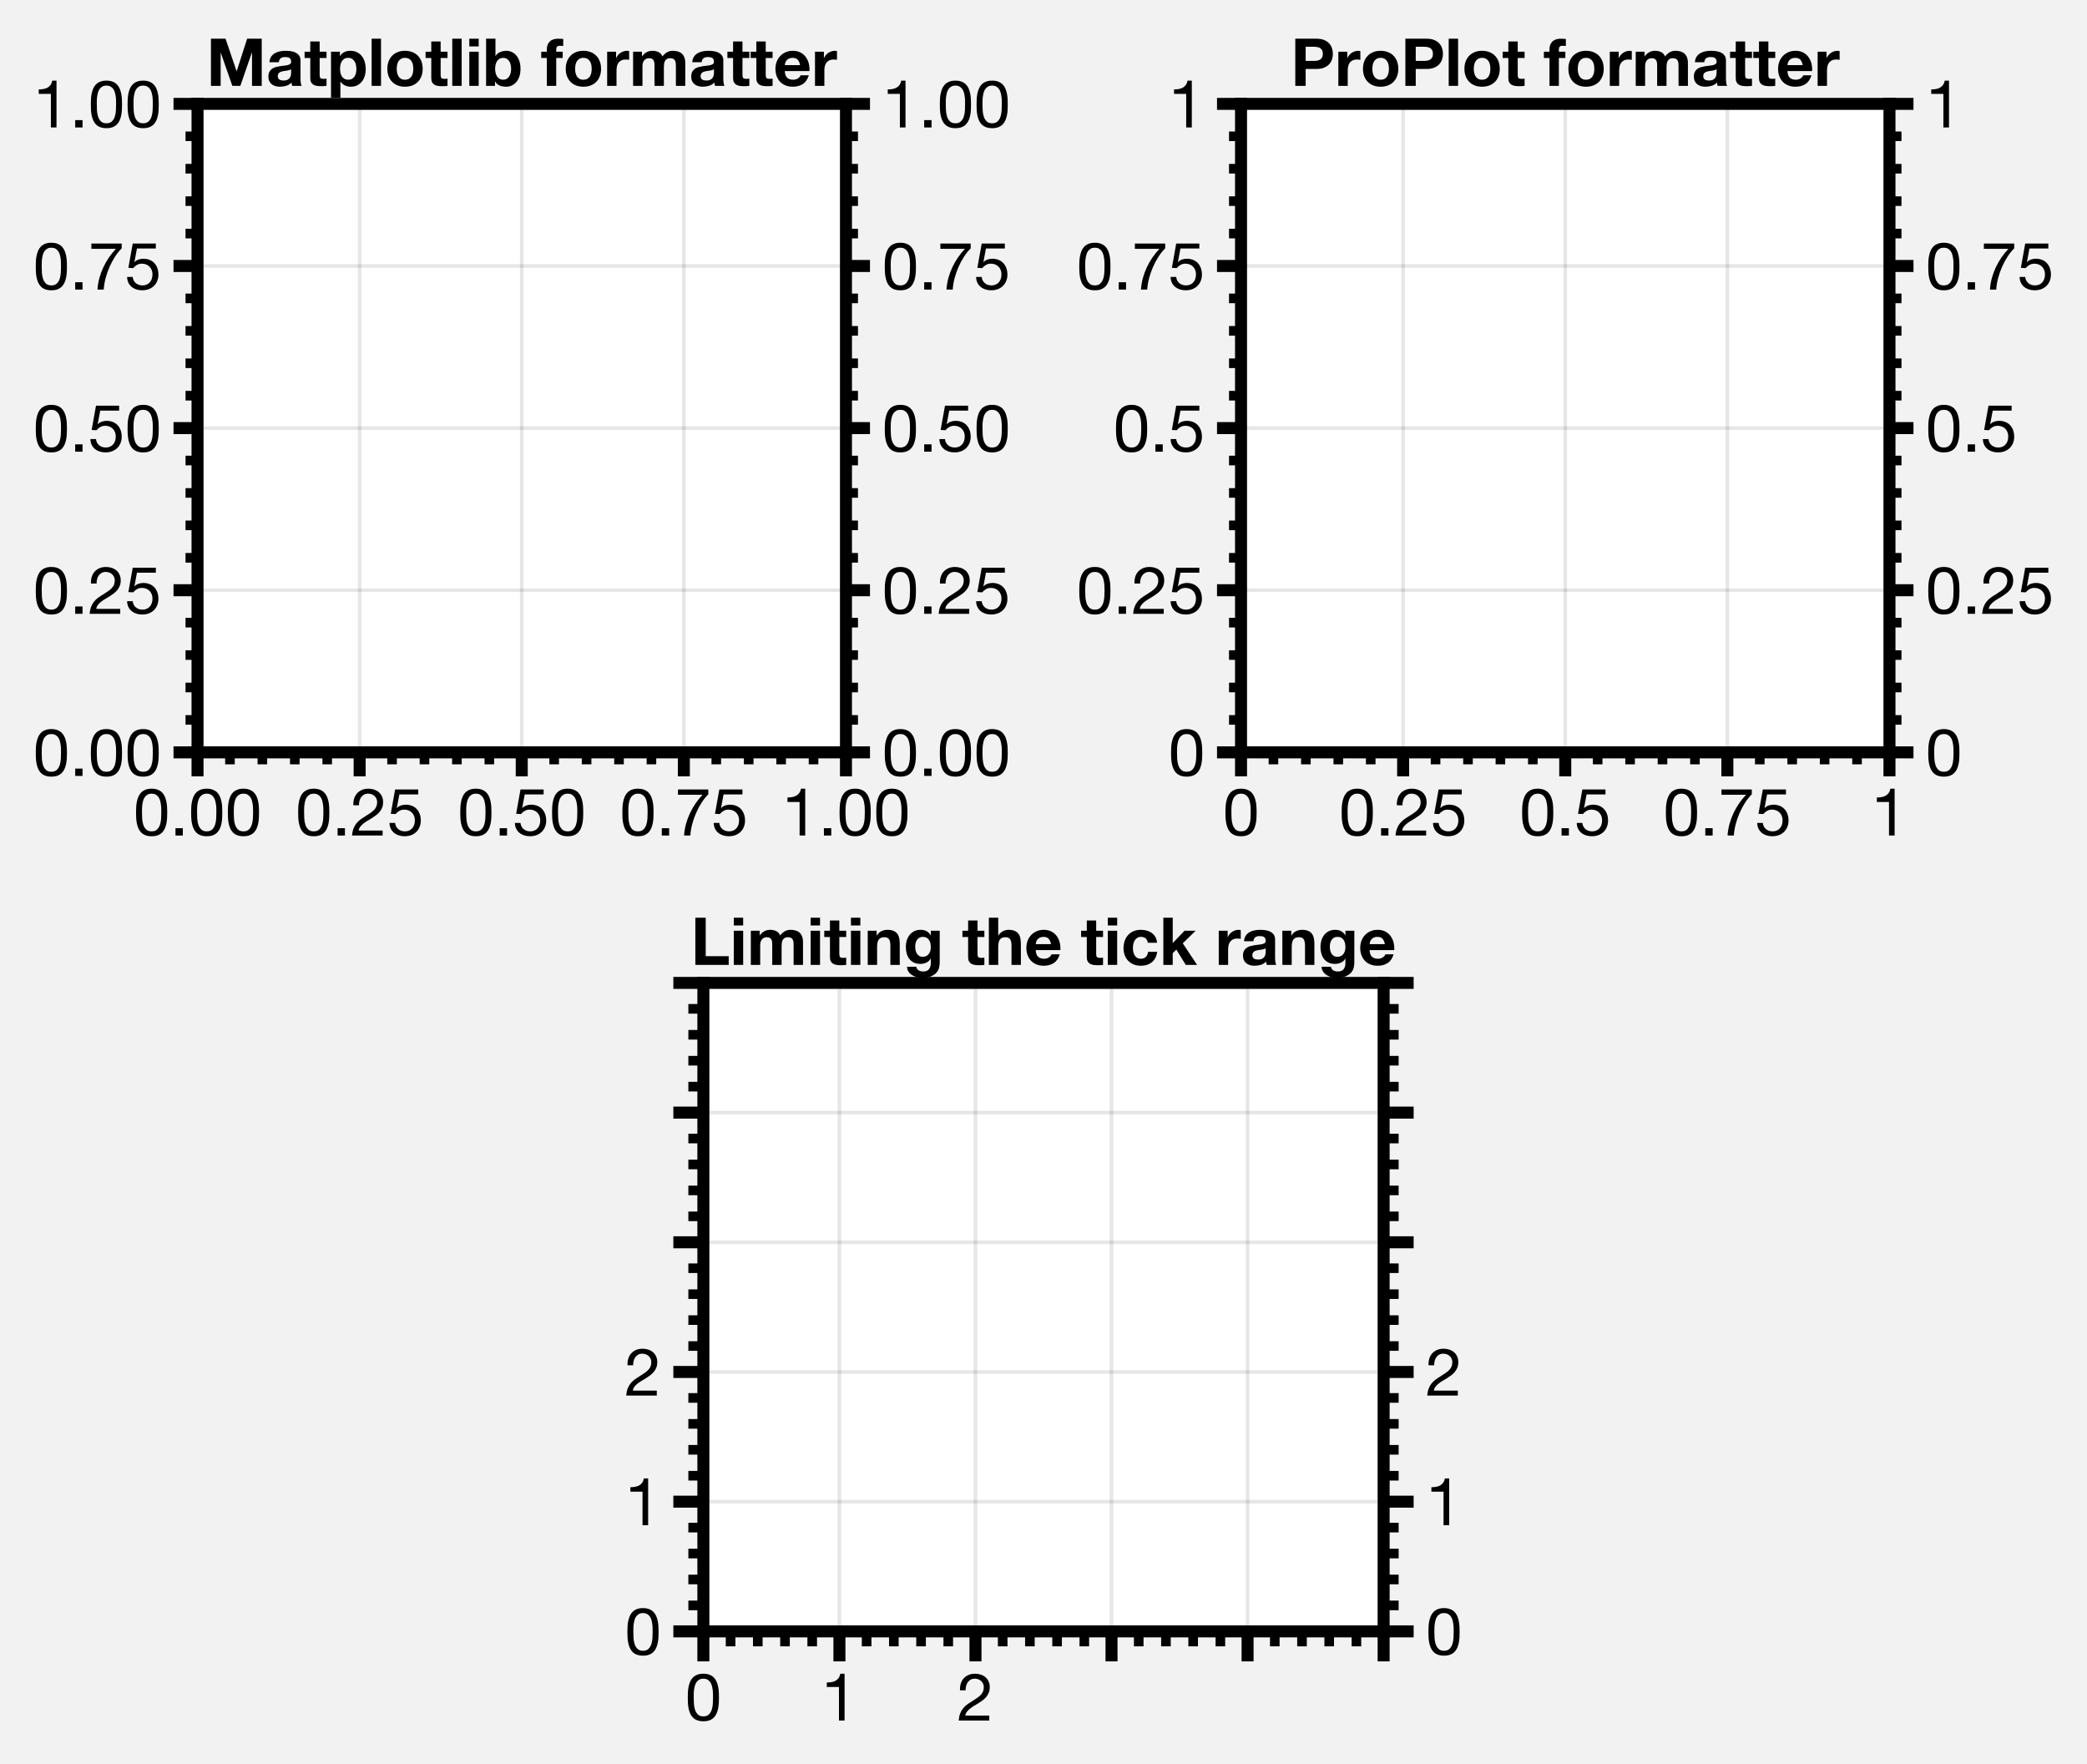 <?xml version="1.0" encoding="utf-8" standalone="no"?>
<!DOCTYPE svg PUBLIC "-//W3C//DTD SVG 1.1//EN"
  "http://www.w3.org/Graphics/SVG/1.1/DTD/svg11.dtd">
<!-- Created with matplotlib (https://matplotlib.org/) -->
<svg height="293.8pt" version="1.1" viewBox="0 0 347.6 293.8" width="347.6pt" xmlns="http://www.w3.org/2000/svg" xmlns:xlink="http://www.w3.org/1999/xlink">
 <defs>
  <style type="text/css">
*{stroke-linecap:butt;stroke-linejoin:round;}
  </style>
 </defs>
 <g id="figure_1">
  <g id="patch_1">
   <path d="M 0 293.8 
L 347.6 293.8 
L 347.6 0 
L 0 0 
z
" style="fill:#f2f2f2;"/>
  </g>
  <g id="axes_1">
   <g id="patch_2">
    <path d="M 32.9 125.3 
L 140.9 125.3 
L 140.9 17.3 
L 32.9 17.3 
z
" style="fill:#ffffff;"/>
   </g>
   <g id="matplotlib.axis_1">
    <g id="xtick_1">
     <g id="line2d_1">
      <path clip-path="url(#p88665e2025)" d="M 32.9 125.3 
L 32.9 17.3 
" style="fill:none;stroke:#000000;stroke-linecap:square;stroke-opacity:0.1;stroke-width:0.6;"/>
     </g>
     <g id="line2d_2">
      <defs>
       <path d="M 0 0 
L 0 4 
" id="mca4ee41841" style="stroke:#000000;stroke-width:2;"/>
      </defs>
      <g>
       <use style="stroke:#000000;stroke-width:2;" x="32.9" xlink:href="#mca4ee41841" y="125.3"/>
      </g>
     </g>
     <g id="text_1">
      <!-- 0.00 -->
      <defs>
       <path d="M 13.203 34.906 
Q 13.203 37.5 13.25 40.641 
Q 13.297 43.797 13.75 46.938 
Q 14.203 50.094 15.047 53.094 
Q 15.906 56.094 17.547 58.344 
Q 19.203 60.594 21.703 62 
Q 24.203 63.406 27.797 63.406 
Q 31.406 63.406 33.906 62 
Q 36.406 60.594 38.047 58.344 
Q 39.703 56.094 40.547 53.094 
Q 41.406 50.094 41.844 46.938 
Q 42.297 43.797 42.344 40.641 
Q 42.406 37.5 42.406 34.906 
Q 42.406 30.906 42.156 25.953 
Q 41.906 21 40.547 16.641 
Q 39.203 12.297 36.203 9.297 
Q 33.203 6.297 27.797 6.297 
Q 22.406 6.297 19.406 9.297 
Q 16.406 12.297 15.047 16.641 
Q 13.703 21 13.453 25.953 
Q 13.203 30.906 13.203 34.906 
z
M 4.203 34.797 
Q 4.203 30.906 4.391 26.703 
Q 4.594 22.5 5.391 18.5 
Q 6.203 14.5 7.703 10.953 
Q 9.203 7.406 11.797 4.703 
Q 14.406 2 18.344 0.453 
Q 22.297 -1.094 27.797 -1.094 
Q 33.406 -1.094 37.297 0.453 
Q 41.203 2 43.797 4.703 
Q 46.406 7.406 47.906 10.953 
Q 49.406 14.5 50.203 18.5 
Q 51 22.5 51.203 26.703 
Q 51.406 30.906 51.406 34.797 
Q 51.406 38.703 51.203 42.891 
Q 51 47.094 50.203 51.094 
Q 49.406 55.094 47.906 58.688 
Q 46.406 62.297 43.797 65 
Q 41.203 67.703 37.25 69.297 
Q 33.297 70.906 27.797 70.906 
Q 22.297 70.906 18.344 69.297 
Q 14.406 67.703 11.797 65 
Q 9.203 62.297 7.703 58.688 
Q 6.203 55.094 5.391 51.094 
Q 4.594 47.094 4.391 42.891 
Q 4.203 38.703 4.203 34.797 
z
" id="HelveticaNeue-48"/>
       <path d="M 8.297 11.094 
L 8.297 0 
L 19.406 0 
L 19.406 11.094 
z
" id="HelveticaNeue-46"/>
      </defs>
      <g transform="translate(22.198 139.155)scale(0.11 -0.11)">
       <use xlink:href="#HelveticaNeue-48"/>
       <use x="55.6" xlink:href="#HelveticaNeue-46"/>
       <use x="83.4" xlink:href="#HelveticaNeue-48"/>
       <use x="139" xlink:href="#HelveticaNeue-48"/>
      </g>
     </g>
    </g>
    <g id="xtick_2">
     <g id="line2d_3">
      <path clip-path="url(#p88665e2025)" d="M 59.9 125.3 
L 59.9 17.3 
" style="fill:none;stroke:#000000;stroke-linecap:square;stroke-opacity:0.1;stroke-width:0.6;"/>
     </g>
     <g id="line2d_4">
      <g>
       <use style="stroke:#000000;stroke-width:2;" x="59.9" xlink:href="#mca4ee41841" y="125.3"/>
      </g>
     </g>
     <g id="text_2">
      <!-- 0.25 -->
      <defs>
       <path d="M 4.406 45.797 
L 12.906 45.797 
Q 12.797 49 13.547 52.141 
Q 14.297 55.297 16 57.797 
Q 17.703 60.297 20.344 61.844 
Q 23 63.406 26.703 63.406 
Q 29.5 63.406 32 62.5 
Q 34.5 61.594 36.344 59.891 
Q 38.203 58.203 39.297 55.844 
Q 40.406 53.5 40.406 50.594 
Q 40.406 46.906 39.25 44.094 
Q 38.094 41.297 35.844 38.891 
Q 33.594 36.5 30.188 34.141 
Q 26.797 31.797 22.297 29 
Q 18.594 26.797 15.188 24.297 
Q 11.797 21.797 9.094 18.5 
Q 6.406 15.203 4.656 10.75 
Q 2.906 6.297 2.406 0 
L 48.703 0 
L 48.703 7.5 
L 12.297 7.5 
Q 12.906 10.797 14.844 13.344 
Q 16.797 15.906 19.547 18.094 
Q 22.297 20.297 25.594 22.25 
Q 28.906 24.203 32.203 26.203 
Q 35.5 28.297 38.594 30.594 
Q 41.703 32.906 44.094 35.75 
Q 46.5 38.594 47.953 42.188 
Q 49.406 45.797 49.406 50.5 
Q 49.406 55.5 47.656 59.297 
Q 45.906 63.094 42.906 65.641 
Q 39.906 68.203 35.844 69.547 
Q 31.797 70.906 27.203 70.906 
Q 21.594 70.906 17.188 69 
Q 12.797 67.094 9.844 63.75 
Q 6.906 60.406 5.5 55.797 
Q 4.094 51.203 4.406 45.797 
z
" id="HelveticaNeue-50"/>
       <path d="M 47 62.203 
L 47 69.703 
L 12 69.703 
L 5.406 32.906 
L 12.703 32.5 
Q 15.203 35.5 18.453 37.344 
Q 21.703 39.203 25.906 39.203 
Q 29.5 39.203 32.453 38 
Q 35.406 36.797 37.5 34.641 
Q 39.594 32.5 40.75 29.547 
Q 41.906 26.594 41.906 23.094 
Q 41.906 18.906 40.703 15.75 
Q 39.5 12.594 37.453 10.5 
Q 35.406 8.406 32.656 7.344 
Q 29.906 6.297 26.906 6.297 
Q 23.703 6.297 21.047 7.25 
Q 18.406 8.203 16.453 9.953 
Q 14.5 11.703 13.344 14.047 
Q 12.203 16.406 12 19.094 
L 3.5 19.094 
Q 3.594 14.297 5.391 10.5 
Q 7.203 6.703 10.297 4.141 
Q 13.406 1.594 17.453 0.25 
Q 21.5 -1.094 26.094 -1.094 
Q 32.297 -1.094 36.938 0.844 
Q 41.594 2.797 44.688 6.094 
Q 47.797 9.406 49.344 13.656 
Q 50.906 17.906 50.906 22.406 
Q 50.906 28.5 49.094 33.047 
Q 47.297 37.594 44.188 40.641 
Q 41.094 43.703 36.891 45.203 
Q 32.703 46.703 28 46.703 
Q 24.406 46.703 20.75 45.453 
Q 17.094 44.203 14.797 41.594 
L 14.594 41.797 
L 18.406 62.203 
z
" id="HelveticaNeue-53"/>
      </defs>
      <g transform="translate(49.198 139.155)scale(0.11 -0.11)">
       <use xlink:href="#HelveticaNeue-48"/>
       <use x="55.6" xlink:href="#HelveticaNeue-46"/>
       <use x="83.4" xlink:href="#HelveticaNeue-50"/>
       <use x="139" xlink:href="#HelveticaNeue-53"/>
      </g>
     </g>
    </g>
    <g id="xtick_3">
     <g id="line2d_5">
      <path clip-path="url(#p88665e2025)" d="M 86.9 125.3 
L 86.9 17.3 
" style="fill:none;stroke:#000000;stroke-linecap:square;stroke-opacity:0.1;stroke-width:0.6;"/>
     </g>
     <g id="line2d_6">
      <g>
       <use style="stroke:#000000;stroke-width:2;" x="86.9" xlink:href="#mca4ee41841" y="125.3"/>
      </g>
     </g>
     <g id="text_3">
      <!-- 0.50 -->
      <g transform="translate(76.198 139.155)scale(0.11 -0.11)">
       <use xlink:href="#HelveticaNeue-48"/>
       <use x="55.6" xlink:href="#HelveticaNeue-46"/>
       <use x="83.4" xlink:href="#HelveticaNeue-53"/>
       <use x="139" xlink:href="#HelveticaNeue-48"/>
      </g>
     </g>
    </g>
    <g id="xtick_4">
     <g id="line2d_7">
      <path clip-path="url(#p88665e2025)" d="M 113.9 125.3 
L 113.9 17.3 
" style="fill:none;stroke:#000000;stroke-linecap:square;stroke-opacity:0.1;stroke-width:0.6;"/>
     </g>
     <g id="line2d_8">
      <g>
       <use style="stroke:#000000;stroke-width:2;" x="113.9" xlink:href="#mca4ee41841" y="125.3"/>
      </g>
     </g>
     <g id="text_4">
      <!-- 0.75 -->
      <defs>
       <path d="M 50.906 62.406 
L 50.906 69.703 
L 5 69.703 
L 5 61.703 
L 42.203 61.703 
Q 36.594 55.797 31.75 48.797 
Q 26.906 41.797 23.203 33.938 
Q 19.5 26.094 17.141 17.547 
Q 14.797 9 14.203 0 
L 23.703 0 
Q 24.203 8.297 26.5 17.094 
Q 28.797 25.906 32.438 34.203 
Q 36.094 42.5 40.797 49.797 
Q 45.5 57.094 50.906 62.406 
z
" id="HelveticaNeue-55"/>
      </defs>
      <g transform="translate(103.198 139.155)scale(0.11 -0.11)">
       <use xlink:href="#HelveticaNeue-48"/>
       <use x="55.6" xlink:href="#HelveticaNeue-46"/>
       <use x="83.4" xlink:href="#HelveticaNeue-55"/>
       <use x="139" xlink:href="#HelveticaNeue-53"/>
      </g>
     </g>
    </g>
    <g id="xtick_5">
     <g id="line2d_9">
      <path clip-path="url(#p88665e2025)" d="M 140.9 125.3 
L 140.9 17.3 
" style="fill:none;stroke:#000000;stroke-linecap:square;stroke-opacity:0.1;stroke-width:0.6;"/>
     </g>
     <g id="line2d_10">
      <g>
       <use style="stroke:#000000;stroke-width:2;" x="140.9" xlink:href="#mca4ee41841" y="125.3"/>
      </g>
     </g>
     <g id="text_5">
      <!-- 1.00 -->
      <defs>
       <path d="M 35.594 0 
L 35.594 70.906 
L 29.094 70.906 
Q 28.406 66.906 26.5 64.297 
Q 24.594 61.703 21.844 60.203 
Q 19.094 58.703 15.688 58.141 
Q 12.297 57.594 8.703 57.594 
L 8.703 50.797 
L 27.094 50.797 
L 27.094 0 
z
" id="HelveticaNeue-49"/>
      </defs>
      <g transform="translate(130.198 139.155)scale(0.11 -0.11)">
       <use xlink:href="#HelveticaNeue-49"/>
       <use x="55.6" xlink:href="#HelveticaNeue-46"/>
       <use x="83.4" xlink:href="#HelveticaNeue-48"/>
       <use x="139" xlink:href="#HelveticaNeue-48"/>
      </g>
     </g>
    </g>
    <g id="xtick_6">
     <g id="line2d_11">
      <defs>
       <path d="M 0 0 
L 0 2 
" id="m5718a17b01" style="stroke:#000000;stroke-width:1.6;"/>
      </defs>
      <g>
       <use style="stroke:#000000;stroke-width:1.6;" x="38.3" xlink:href="#m5718a17b01" y="125.3"/>
      </g>
     </g>
    </g>
    <g id="xtick_7">
     <g id="line2d_12">
      <g>
       <use style="stroke:#000000;stroke-width:1.6;" x="43.7" xlink:href="#m5718a17b01" y="125.3"/>
      </g>
     </g>
    </g>
    <g id="xtick_8">
     <g id="line2d_13">
      <g>
       <use style="stroke:#000000;stroke-width:1.6;" x="49.1" xlink:href="#m5718a17b01" y="125.3"/>
      </g>
     </g>
    </g>
    <g id="xtick_9">
     <g id="line2d_14">
      <g>
       <use style="stroke:#000000;stroke-width:1.6;" x="54.5" xlink:href="#m5718a17b01" y="125.3"/>
      </g>
     </g>
    </g>
    <g id="xtick_10">
     <g id="line2d_15">
      <g>
       <use style="stroke:#000000;stroke-width:1.6;" x="65.3" xlink:href="#m5718a17b01" y="125.3"/>
      </g>
     </g>
    </g>
    <g id="xtick_11">
     <g id="line2d_16">
      <g>
       <use style="stroke:#000000;stroke-width:1.6;" x="70.7" xlink:href="#m5718a17b01" y="125.3"/>
      </g>
     </g>
    </g>
    <g id="xtick_12">
     <g id="line2d_17">
      <g>
       <use style="stroke:#000000;stroke-width:1.6;" x="76.1" xlink:href="#m5718a17b01" y="125.3"/>
      </g>
     </g>
    </g>
    <g id="xtick_13">
     <g id="line2d_18">
      <g>
       <use style="stroke:#000000;stroke-width:1.6;" x="81.5" xlink:href="#m5718a17b01" y="125.3"/>
      </g>
     </g>
    </g>
    <g id="xtick_14">
     <g id="line2d_19">
      <g>
       <use style="stroke:#000000;stroke-width:1.6;" x="92.3" xlink:href="#m5718a17b01" y="125.3"/>
      </g>
     </g>
    </g>
    <g id="xtick_15">
     <g id="line2d_20">
      <g>
       <use style="stroke:#000000;stroke-width:1.6;" x="97.7" xlink:href="#m5718a17b01" y="125.3"/>
      </g>
     </g>
    </g>
    <g id="xtick_16">
     <g id="line2d_21">
      <g>
       <use style="stroke:#000000;stroke-width:1.6;" x="103.1" xlink:href="#m5718a17b01" y="125.3"/>
      </g>
     </g>
    </g>
    <g id="xtick_17">
     <g id="line2d_22">
      <g>
       <use style="stroke:#000000;stroke-width:1.6;" x="108.5" xlink:href="#m5718a17b01" y="125.3"/>
      </g>
     </g>
    </g>
    <g id="xtick_18">
     <g id="line2d_23">
      <g>
       <use style="stroke:#000000;stroke-width:1.6;" x="119.3" xlink:href="#m5718a17b01" y="125.3"/>
      </g>
     </g>
    </g>
    <g id="xtick_19">
     <g id="line2d_24">
      <g>
       <use style="stroke:#000000;stroke-width:1.6;" x="124.7" xlink:href="#m5718a17b01" y="125.3"/>
      </g>
     </g>
    </g>
    <g id="xtick_20">
     <g id="line2d_25">
      <g>
       <use style="stroke:#000000;stroke-width:1.6;" x="130.1" xlink:href="#m5718a17b01" y="125.3"/>
      </g>
     </g>
    </g>
    <g id="xtick_21">
     <g id="line2d_26">
      <g>
       <use style="stroke:#000000;stroke-width:1.6;" x="135.5" xlink:href="#m5718a17b01" y="125.3"/>
      </g>
     </g>
    </g>
   </g>
   <g id="matplotlib.axis_2">
    <g id="ytick_1">
     <g id="line2d_27">
      <path clip-path="url(#p88665e2025)" d="M 32.9 125.3 
L 140.9 125.3 
" style="fill:none;stroke:#000000;stroke-linecap:square;stroke-opacity:0.1;stroke-width:0.6;"/>
     </g>
     <g id="line2d_28">
      <defs>
       <path d="M 0 0 
L -4 0 
" id="m3661d88b1d" style="stroke:#000000;stroke-width:2;"/>
      </defs>
      <g>
       <use style="stroke:#000000;stroke-width:2;" x="32.9" xlink:href="#m3661d88b1d" y="125.3"/>
      </g>
     </g>
     <g id="line2d_29">
      <defs>
       <path d="M 0 0 
L 4 0 
" id="ma6706e5f29" style="stroke:#000000;stroke-width:2;"/>
      </defs>
      <g>
       <use style="stroke:#000000;stroke-width:2;" x="140.9" xlink:href="#ma6706e5f29" y="125.3"/>
      </g>
     </g>
     <g id="text_6">
      <!-- 0.00 -->
      <g transform="translate(5.496 129.227)scale(0.11 -0.11)">
       <use xlink:href="#HelveticaNeue-48"/>
       <use x="55.6" xlink:href="#HelveticaNeue-46"/>
       <use x="83.4" xlink:href="#HelveticaNeue-48"/>
       <use x="139" xlink:href="#HelveticaNeue-48"/>
      </g>
     </g>
     <g id="text_7">
      <!-- 0.00 -->
      <g transform="translate(146.9 129.227)scale(0.11 -0.11)">
       <use xlink:href="#HelveticaNeue-48"/>
       <use x="55.6" xlink:href="#HelveticaNeue-46"/>
       <use x="83.4" xlink:href="#HelveticaNeue-48"/>
       <use x="139" xlink:href="#HelveticaNeue-48"/>
      </g>
     </g>
    </g>
    <g id="ytick_2">
     <g id="line2d_30">
      <path clip-path="url(#p88665e2025)" d="M 32.9 98.3 
L 140.9 98.3 
" style="fill:none;stroke:#000000;stroke-linecap:square;stroke-opacity:0.1;stroke-width:0.6;"/>
     </g>
     <g id="line2d_31">
      <g>
       <use style="stroke:#000000;stroke-width:2;" x="32.9" xlink:href="#m3661d88b1d" y="98.3"/>
      </g>
     </g>
     <g id="line2d_32">
      <g>
       <use style="stroke:#000000;stroke-width:2;" x="140.9" xlink:href="#ma6706e5f29" y="98.3"/>
      </g>
     </g>
     <g id="text_8">
      <!-- 0.25 -->
      <g transform="translate(5.496 102.227)scale(0.11 -0.11)">
       <use xlink:href="#HelveticaNeue-48"/>
       <use x="55.6" xlink:href="#HelveticaNeue-46"/>
       <use x="83.4" xlink:href="#HelveticaNeue-50"/>
       <use x="139" xlink:href="#HelveticaNeue-53"/>
      </g>
     </g>
     <g id="text_9">
      <!-- 0.25 -->
      <g transform="translate(146.9 102.227)scale(0.11 -0.11)">
       <use xlink:href="#HelveticaNeue-48"/>
       <use x="55.6" xlink:href="#HelveticaNeue-46"/>
       <use x="83.4" xlink:href="#HelveticaNeue-50"/>
       <use x="139" xlink:href="#HelveticaNeue-53"/>
      </g>
     </g>
    </g>
    <g id="ytick_3">
     <g id="line2d_33">
      <path clip-path="url(#p88665e2025)" d="M 32.9 71.3 
L 140.9 71.3 
" style="fill:none;stroke:#000000;stroke-linecap:square;stroke-opacity:0.1;stroke-width:0.6;"/>
     </g>
     <g id="line2d_34">
      <g>
       <use style="stroke:#000000;stroke-width:2;" x="32.9" xlink:href="#m3661d88b1d" y="71.3"/>
      </g>
     </g>
     <g id="line2d_35">
      <g>
       <use style="stroke:#000000;stroke-width:2;" x="140.9" xlink:href="#ma6706e5f29" y="71.3"/>
      </g>
     </g>
     <g id="text_10">
      <!-- 0.50 -->
      <g transform="translate(5.496 75.227)scale(0.11 -0.11)">
       <use xlink:href="#HelveticaNeue-48"/>
       <use x="55.6" xlink:href="#HelveticaNeue-46"/>
       <use x="83.4" xlink:href="#HelveticaNeue-53"/>
       <use x="139" xlink:href="#HelveticaNeue-48"/>
      </g>
     </g>
     <g id="text_11">
      <!-- 0.50 -->
      <g transform="translate(146.9 75.227)scale(0.11 -0.11)">
       <use xlink:href="#HelveticaNeue-48"/>
       <use x="55.6" xlink:href="#HelveticaNeue-46"/>
       <use x="83.4" xlink:href="#HelveticaNeue-53"/>
       <use x="139" xlink:href="#HelveticaNeue-48"/>
      </g>
     </g>
    </g>
    <g id="ytick_4">
     <g id="line2d_36">
      <path clip-path="url(#p88665e2025)" d="M 32.9 44.3 
L 140.9 44.3 
" style="fill:none;stroke:#000000;stroke-linecap:square;stroke-opacity:0.1;stroke-width:0.6;"/>
     </g>
     <g id="line2d_37">
      <g>
       <use style="stroke:#000000;stroke-width:2;" x="32.9" xlink:href="#m3661d88b1d" y="44.3"/>
      </g>
     </g>
     <g id="line2d_38">
      <g>
       <use style="stroke:#000000;stroke-width:2;" x="140.9" xlink:href="#ma6706e5f29" y="44.3"/>
      </g>
     </g>
     <g id="text_12">
      <!-- 0.75 -->
      <g transform="translate(5.496 48.227)scale(0.11 -0.11)">
       <use xlink:href="#HelveticaNeue-48"/>
       <use x="55.6" xlink:href="#HelveticaNeue-46"/>
       <use x="83.4" xlink:href="#HelveticaNeue-55"/>
       <use x="139" xlink:href="#HelveticaNeue-53"/>
      </g>
     </g>
     <g id="text_13">
      <!-- 0.75 -->
      <g transform="translate(146.9 48.227)scale(0.11 -0.11)">
       <use xlink:href="#HelveticaNeue-48"/>
       <use x="55.6" xlink:href="#HelveticaNeue-46"/>
       <use x="83.4" xlink:href="#HelveticaNeue-55"/>
       <use x="139" xlink:href="#HelveticaNeue-53"/>
      </g>
     </g>
    </g>
    <g id="ytick_5">
     <g id="line2d_39">
      <path clip-path="url(#p88665e2025)" d="M 32.9 17.3 
L 140.9 17.3 
" style="fill:none;stroke:#000000;stroke-linecap:square;stroke-opacity:0.1;stroke-width:0.6;"/>
     </g>
     <g id="line2d_40">
      <g>
       <use style="stroke:#000000;stroke-width:2;" x="32.9" xlink:href="#m3661d88b1d" y="17.3"/>
      </g>
     </g>
     <g id="line2d_41">
      <g>
       <use style="stroke:#000000;stroke-width:2;" x="140.9" xlink:href="#ma6706e5f29" y="17.3"/>
      </g>
     </g>
     <g id="text_14">
      <!-- 1.00 -->
      <g transform="translate(5.496 21.227)scale(0.11 -0.11)">
       <use xlink:href="#HelveticaNeue-49"/>
       <use x="55.6" xlink:href="#HelveticaNeue-46"/>
       <use x="83.4" xlink:href="#HelveticaNeue-48"/>
       <use x="139" xlink:href="#HelveticaNeue-48"/>
      </g>
     </g>
     <g id="text_15">
      <!-- 1.00 -->
      <g transform="translate(146.9 21.227)scale(0.11 -0.11)">
       <use xlink:href="#HelveticaNeue-49"/>
       <use x="55.6" xlink:href="#HelveticaNeue-46"/>
       <use x="83.4" xlink:href="#HelveticaNeue-48"/>
       <use x="139" xlink:href="#HelveticaNeue-48"/>
      </g>
     </g>
    </g>
    <g id="ytick_6">
     <g id="line2d_42">
      <defs>
       <path d="M 0 0 
L -2 0 
" id="m49007af5d8" style="stroke:#000000;stroke-width:1.6;"/>
      </defs>
      <g>
       <use style="stroke:#000000;stroke-width:1.6;" x="32.9" xlink:href="#m49007af5d8" y="119.9"/>
      </g>
     </g>
     <g id="line2d_43">
      <defs>
       <path d="M 0 0 
L 2 0 
" id="mc6dddf1c2e" style="stroke:#000000;stroke-width:1.6;"/>
      </defs>
      <g>
       <use style="stroke:#000000;stroke-width:1.6;" x="140.9" xlink:href="#mc6dddf1c2e" y="119.9"/>
      </g>
     </g>
    </g>
    <g id="ytick_7">
     <g id="line2d_44">
      <g>
       <use style="stroke:#000000;stroke-width:1.6;" x="32.9" xlink:href="#m49007af5d8" y="114.5"/>
      </g>
     </g>
     <g id="line2d_45">
      <g>
       <use style="stroke:#000000;stroke-width:1.6;" x="140.9" xlink:href="#mc6dddf1c2e" y="114.5"/>
      </g>
     </g>
    </g>
    <g id="ytick_8">
     <g id="line2d_46">
      <g>
       <use style="stroke:#000000;stroke-width:1.6;" x="32.9" xlink:href="#m49007af5d8" y="109.1"/>
      </g>
     </g>
     <g id="line2d_47">
      <g>
       <use style="stroke:#000000;stroke-width:1.6;" x="140.9" xlink:href="#mc6dddf1c2e" y="109.1"/>
      </g>
     </g>
    </g>
    <g id="ytick_9">
     <g id="line2d_48">
      <g>
       <use style="stroke:#000000;stroke-width:1.6;" x="32.9" xlink:href="#m49007af5d8" y="103.7"/>
      </g>
     </g>
     <g id="line2d_49">
      <g>
       <use style="stroke:#000000;stroke-width:1.6;" x="140.9" xlink:href="#mc6dddf1c2e" y="103.7"/>
      </g>
     </g>
    </g>
    <g id="ytick_10">
     <g id="line2d_50">
      <g>
       <use style="stroke:#000000;stroke-width:1.6;" x="32.9" xlink:href="#m49007af5d8" y="92.9"/>
      </g>
     </g>
     <g id="line2d_51">
      <g>
       <use style="stroke:#000000;stroke-width:1.6;" x="140.9" xlink:href="#mc6dddf1c2e" y="92.9"/>
      </g>
     </g>
    </g>
    <g id="ytick_11">
     <g id="line2d_52">
      <g>
       <use style="stroke:#000000;stroke-width:1.6;" x="32.9" xlink:href="#m49007af5d8" y="87.5"/>
      </g>
     </g>
     <g id="line2d_53">
      <g>
       <use style="stroke:#000000;stroke-width:1.6;" x="140.9" xlink:href="#mc6dddf1c2e" y="87.5"/>
      </g>
     </g>
    </g>
    <g id="ytick_12">
     <g id="line2d_54">
      <g>
       <use style="stroke:#000000;stroke-width:1.6;" x="32.9" xlink:href="#m49007af5d8" y="82.1"/>
      </g>
     </g>
     <g id="line2d_55">
      <g>
       <use style="stroke:#000000;stroke-width:1.6;" x="140.9" xlink:href="#mc6dddf1c2e" y="82.1"/>
      </g>
     </g>
    </g>
    <g id="ytick_13">
     <g id="line2d_56">
      <g>
       <use style="stroke:#000000;stroke-width:1.6;" x="32.9" xlink:href="#m49007af5d8" y="76.7"/>
      </g>
     </g>
     <g id="line2d_57">
      <g>
       <use style="stroke:#000000;stroke-width:1.6;" x="140.9" xlink:href="#mc6dddf1c2e" y="76.7"/>
      </g>
     </g>
    </g>
    <g id="ytick_14">
     <g id="line2d_58">
      <g>
       <use style="stroke:#000000;stroke-width:1.6;" x="32.9" xlink:href="#m49007af5d8" y="65.9"/>
      </g>
     </g>
     <g id="line2d_59">
      <g>
       <use style="stroke:#000000;stroke-width:1.6;" x="140.9" xlink:href="#mc6dddf1c2e" y="65.9"/>
      </g>
     </g>
    </g>
    <g id="ytick_15">
     <g id="line2d_60">
      <g>
       <use style="stroke:#000000;stroke-width:1.6;" x="32.9" xlink:href="#m49007af5d8" y="60.5"/>
      </g>
     </g>
     <g id="line2d_61">
      <g>
       <use style="stroke:#000000;stroke-width:1.6;" x="140.9" xlink:href="#mc6dddf1c2e" y="60.5"/>
      </g>
     </g>
    </g>
    <g id="ytick_16">
     <g id="line2d_62">
      <g>
       <use style="stroke:#000000;stroke-width:1.6;" x="32.9" xlink:href="#m49007af5d8" y="55.1"/>
      </g>
     </g>
     <g id="line2d_63">
      <g>
       <use style="stroke:#000000;stroke-width:1.6;" x="140.9" xlink:href="#mc6dddf1c2e" y="55.1"/>
      </g>
     </g>
    </g>
    <g id="ytick_17">
     <g id="line2d_64">
      <g>
       <use style="stroke:#000000;stroke-width:1.6;" x="32.9" xlink:href="#m49007af5d8" y="49.7"/>
      </g>
     </g>
     <g id="line2d_65">
      <g>
       <use style="stroke:#000000;stroke-width:1.6;" x="140.9" xlink:href="#mc6dddf1c2e" y="49.7"/>
      </g>
     </g>
    </g>
    <g id="ytick_18">
     <g id="line2d_66">
      <g>
       <use style="stroke:#000000;stroke-width:1.6;" x="32.9" xlink:href="#m49007af5d8" y="38.9"/>
      </g>
     </g>
     <g id="line2d_67">
      <g>
       <use style="stroke:#000000;stroke-width:1.6;" x="140.9" xlink:href="#mc6dddf1c2e" y="38.9"/>
      </g>
     </g>
    </g>
    <g id="ytick_19">
     <g id="line2d_68">
      <g>
       <use style="stroke:#000000;stroke-width:1.6;" x="32.9" xlink:href="#m49007af5d8" y="33.5"/>
      </g>
     </g>
     <g id="line2d_69">
      <g>
       <use style="stroke:#000000;stroke-width:1.6;" x="140.9" xlink:href="#mc6dddf1c2e" y="33.5"/>
      </g>
     </g>
    </g>
    <g id="ytick_20">
     <g id="line2d_70">
      <g>
       <use style="stroke:#000000;stroke-width:1.6;" x="32.9" xlink:href="#m49007af5d8" y="28.1"/>
      </g>
     </g>
     <g id="line2d_71">
      <g>
       <use style="stroke:#000000;stroke-width:1.6;" x="140.9" xlink:href="#mc6dddf1c2e" y="28.1"/>
      </g>
     </g>
    </g>
    <g id="ytick_21">
     <g id="line2d_72">
      <g>
       <use style="stroke:#000000;stroke-width:1.6;" x="32.9" xlink:href="#m49007af5d8" y="22.7"/>
      </g>
     </g>
     <g id="line2d_73">
      <g>
       <use style="stroke:#000000;stroke-width:1.6;" x="140.9" xlink:href="#mc6dddf1c2e" y="22.7"/>
      </g>
     </g>
    </g>
   </g>
   <g id="patch_3">
    <path d="M 32.9 125.3 
L 32.9 17.3 
" style="fill:none;stroke:#000000;stroke-linecap:square;stroke-linejoin:miter;stroke-width:2;"/>
   </g>
   <g id="patch_4">
    <path d="M 140.9 125.3 
L 140.9 17.3 
" style="fill:none;stroke:#000000;stroke-linecap:square;stroke-linejoin:miter;stroke-width:2;"/>
   </g>
   <g id="patch_5">
    <path d="M 32.9 125.3 
L 140.9 125.3 
" style="fill:none;stroke:#000000;stroke-linecap:square;stroke-linejoin:miter;stroke-width:2;"/>
   </g>
   <g id="patch_6">
    <path d="M 32.9 17.3 
L 140.9 17.3 
" style="fill:none;stroke:#000000;stroke-linecap:square;stroke-linejoin:miter;stroke-width:2;"/>
   </g>
   <g id="text_16">
    <!-- Matplotlib formatter -->
    <defs>
     <path d="M 6.906 71.406 
L 6.906 0 
L 21.594 0 
L 21.594 50.094 
L 21.797 50.094 
L 39.297 0 
L 51.406 0 
L 68.906 50.594 
L 69.094 50.594 
L 69.094 0 
L 83.797 0 
L 83.797 71.406 
L 61.703 71.406 
L 45.906 22.297 
L 45.703 22.297 
L 29 71.406 
z
" id="HelveticaNeue-Bold-77"/>
     <path d="M 4.797 35.797 
Q 5.094 40.797 7.297 44.094 
Q 9.5 47.406 12.891 49.406 
Q 16.297 51.406 20.547 52.25 
Q 24.797 53.094 29.094 53.094 
Q 33 53.094 37 52.547 
Q 41 52 44.297 50.391 
Q 47.594 48.797 49.688 45.938 
Q 51.797 43.094 51.797 38.406 
L 51.797 11.5 
Q 51.797 8 52.188 4.797 
Q 52.594 1.594 53.594 0 
L 39.203 0 
Q 38.797 1.203 38.547 2.453 
Q 38.297 3.703 38.203 5 
Q 34.797 1.5 30.188 0.094 
Q 25.594 -1.297 20.797 -1.297 
Q 17.094 -1.297 13.891 -0.391 
Q 10.703 0.5 8.297 2.391 
Q 5.906 4.297 4.547 7.188 
Q 3.203 10.094 3.203 14.094 
Q 3.203 18.5 4.75 21.344 
Q 6.297 24.203 8.75 25.891 
Q 11.203 27.594 14.344 28.438 
Q 17.5 29.297 20.703 29.797 
Q 23.906 30.297 27 30.594 
Q 30.094 30.906 32.5 31.5 
Q 34.906 32.094 36.297 33.25 
Q 37.703 34.406 37.594 36.594 
Q 37.594 38.906 36.844 40.25 
Q 36.094 41.594 34.844 42.344 
Q 33.594 43.094 31.938 43.344 
Q 30.297 43.594 28.406 43.594 
Q 24.203 43.594 21.797 41.797 
Q 19.406 40 19 35.797 
z
M 37.594 25.297 
Q 36.703 24.5 35.344 24.047 
Q 34 23.594 32.453 23.297 
Q 30.906 23 29.203 22.797 
Q 27.5 22.594 25.797 22.297 
Q 24.203 22 22.641 21.5 
Q 21.094 21 19.938 20.141 
Q 18.797 19.297 18.094 18 
Q 17.406 16.703 17.406 14.703 
Q 17.406 12.797 18.094 11.5 
Q 18.797 10.203 20 9.453 
Q 21.203 8.703 22.797 8.391 
Q 24.406 8.094 26.094 8.094 
Q 30.297 8.094 32.594 9.5 
Q 34.906 10.906 36 12.844 
Q 37.094 14.797 37.344 16.797 
Q 37.594 18.797 37.594 20 
z
" id="HelveticaNeue-Bold-97"/>
     <path d="M 23.406 51.703 
L 23.406 67.203 
L 9.203 67.203 
L 9.203 51.703 
L 0.594 51.703 
L 0.594 42.203 
L 9.203 42.203 
L 9.203 11.703 
Q 9.203 7.797 10.5 5.391 
Q 11.797 3 14.047 1.703 
Q 16.297 0.406 19.25 -0.047 
Q 22.203 -0.5 25.5 -0.5 
Q 27.594 -0.5 29.797 -0.391 
Q 32 -0.297 33.797 0 
L 33.797 11 
Q 32.797 10.797 31.688 10.688 
Q 30.594 10.594 29.406 10.594 
Q 25.797 10.594 24.594 11.797 
Q 23.406 13 23.406 16.594 
L 23.406 42.203 
L 33.797 42.203 
L 33.797 51.703 
z
" id="HelveticaNeue-Bold-116"/>
     <path d="M 31.5 9.297 
Q 28.094 9.297 25.688 10.688 
Q 23.297 12.094 21.844 14.344 
Q 20.406 16.594 19.75 19.594 
Q 19.094 22.594 19.094 25.703 
Q 19.094 28.906 19.688 31.906 
Q 20.297 34.906 21.75 37.203 
Q 23.203 39.5 25.547 40.953 
Q 27.906 42.406 31.406 42.406 
Q 34.797 42.406 37.141 40.953 
Q 39.5 39.5 41 37.141 
Q 42.5 34.797 43.141 31.797 
Q 43.797 28.797 43.797 25.703 
Q 43.797 22.594 43.188 19.594 
Q 42.594 16.594 41.141 14.344 
Q 39.703 12.094 37.344 10.688 
Q 35 9.297 31.5 9.297 
z
M 5.406 51.703 
L 5.406 -18.094 
L 19.594 -18.094 
L 19.594 6.406 
L 19.797 6.406 
Q 22.406 2.594 26.453 0.641 
Q 30.5 -1.297 35.297 -1.297 
Q 41 -1.297 45.25 0.891 
Q 49.5 3.094 52.344 6.797 
Q 55.203 10.5 56.594 15.297 
Q 58 20.094 58 25.297 
Q 58 30.797 56.594 35.844 
Q 55.203 40.906 52.297 44.703 
Q 49.406 48.5 45 50.797 
Q 40.594 53.094 34.5 53.094 
Q 29.703 53.094 25.703 51.188 
Q 21.703 49.297 19.094 45.094 
L 18.906 45.094 
L 18.906 51.703 
z
" id="HelveticaNeue-Bold-112"/>
     <path d="M 5.797 71.406 
L 5.797 0 
L 20 0 
L 20 71.406 
z
" id="HelveticaNeue-Bold-108"/>
     <path d="M 18 25.797 
Q 18 28.906 18.594 31.906 
Q 19.203 34.906 20.641 37.203 
Q 22.094 39.5 24.5 40.953 
Q 26.906 42.406 30.5 42.406 
Q 34.094 42.406 36.547 40.953 
Q 39 39.5 40.453 37.203 
Q 41.906 34.906 42.5 31.906 
Q 43.094 28.906 43.094 25.797 
Q 43.094 22.703 42.5 19.75 
Q 41.906 16.797 40.453 14.438 
Q 39 12.094 36.547 10.688 
Q 34.094 9.297 30.5 9.297 
Q 26.906 9.297 24.5 10.688 
Q 22.094 12.094 20.641 14.438 
Q 19.203 16.797 18.594 19.75 
Q 18 22.703 18 25.797 
z
M 3.797 25.797 
Q 3.797 19.594 5.688 14.594 
Q 7.594 9.594 11.094 6.047 
Q 14.594 2.5 19.5 0.594 
Q 24.406 -1.297 30.5 -1.297 
Q 36.594 -1.297 41.547 0.594 
Q 46.5 2.5 50 6.047 
Q 53.5 9.594 55.391 14.594 
Q 57.297 19.594 57.297 25.797 
Q 57.297 32 55.391 37.047 
Q 53.5 42.094 50 45.641 
Q 46.5 49.203 41.547 51.141 
Q 36.594 53.094 30.5 53.094 
Q 24.406 53.094 19.5 51.141 
Q 14.594 49.203 11.094 45.641 
Q 7.594 42.094 5.688 37.047 
Q 3.797 32 3.797 25.797 
z
" id="HelveticaNeue-Bold-111"/>
     <path d="M 20 59.703 
L 20 71.406 
L 5.797 71.406 
L 5.797 59.703 
z
M 5.797 51.703 
L 5.797 0 
L 20 0 
L 20 51.703 
z
" id="HelveticaNeue-Bold-105"/>
     <path d="M 43.297 25.797 
Q 43.297 22.594 42.594 19.594 
Q 41.906 16.594 40.406 14.297 
Q 38.906 12 36.656 10.641 
Q 34.406 9.297 31.203 9.297 
Q 28.094 9.297 25.797 10.641 
Q 23.5 12 22 14.297 
Q 20.5 16.594 19.797 19.594 
Q 19.094 22.594 19.094 25.797 
Q 19.094 29.094 19.797 32.094 
Q 20.5 35.094 22 37.391 
Q 23.5 39.703 25.797 41.047 
Q 28.094 42.406 31.203 42.406 
Q 34.406 42.406 36.656 41.047 
Q 38.906 39.703 40.406 37.391 
Q 41.906 35.094 42.594 32.094 
Q 43.297 29.094 43.297 25.797 
z
M 5.406 71.406 
L 5.406 0 
L 18.906 0 
L 18.906 6.594 
L 19.094 6.594 
Q 21.406 2.297 25.906 0.5 
Q 30.406 -1.297 36.094 -1.297 
Q 40 -1.297 43.797 0.297 
Q 47.594 1.906 50.641 5.203 
Q 53.703 8.5 55.594 13.641 
Q 57.5 18.797 57.5 25.906 
Q 57.5 33 55.594 38.141 
Q 53.703 43.297 50.641 46.594 
Q 47.594 49.906 43.797 51.5 
Q 40 53.094 36.094 53.094 
Q 31.297 53.094 26.844 51.25 
Q 22.406 49.406 19.797 45.406 
L 19.594 45.406 
L 19.594 71.406 
z
" id="HelveticaNeue-Bold-98"/>
     <path id="HelveticaNeue-Bold-32"/>
     <path d="M 8.5 42.203 
L 8.5 0 
L 22.703 0 
L 22.703 42.203 
L 32.5 42.203 
L 32.5 51.703 
L 22.703 51.703 
L 22.703 54.797 
Q 22.703 58 23.953 59.344 
Q 25.203 60.703 28.094 60.703 
Q 30.797 60.703 33.297 60.406 
L 33.297 71 
Q 31.5 71.094 29.594 71.25 
Q 27.703 71.406 25.797 71.406 
Q 17.094 71.406 12.797 67 
Q 8.5 62.594 8.5 55.703 
L 8.5 51.703 
L 0 51.703 
L 0 42.203 
z
" id="HelveticaNeue-Bold-102"/>
     <path d="M 5.406 51.703 
L 5.406 0 
L 19.594 0 
L 19.594 23.297 
Q 19.594 26.797 20.297 29.797 
Q 21 32.797 22.641 35.047 
Q 24.297 37.297 27 38.594 
Q 29.703 39.906 33.594 39.906 
Q 34.906 39.906 36.297 39.75 
Q 37.703 39.594 38.703 39.406 
L 38.703 52.594 
Q 37 53.094 35.594 53.094 
Q 32.906 53.094 30.406 52.297 
Q 27.906 51.5 25.703 50.047 
Q 23.5 48.594 21.797 46.547 
Q 20.094 44.5 19.094 42.094 
L 18.906 42.094 
L 18.906 51.703 
z
" id="HelveticaNeue-Bold-114"/>
     <path d="M 5.797 51.703 
L 5.797 0 
L 20 0 
L 20 30 
Q 20 33.797 21.094 36.141 
Q 22.203 38.5 23.75 39.75 
Q 25.297 41 26.938 41.453 
Q 28.594 41.906 29.594 41.906 
Q 33 41.906 34.75 40.75 
Q 36.5 39.594 37.25 37.688 
Q 38 35.797 38.094 33.547 
Q 38.203 31.297 38.203 29 
L 38.203 0 
L 52.406 0 
L 52.406 28.797 
Q 52.406 31.203 52.75 33.547 
Q 53.094 35.906 54.141 37.75 
Q 55.203 39.594 57.047 40.75 
Q 58.906 41.906 61.906 41.906 
Q 64.906 41.906 66.656 40.906 
Q 68.406 39.906 69.297 38.203 
Q 70.203 36.5 70.391 34.203 
Q 70.594 31.906 70.594 29.297 
L 70.594 0 
L 84.797 0 
L 84.797 34.594 
Q 84.797 39.594 83.391 43.141 
Q 82 46.703 79.5 48.891 
Q 77 51.094 73.5 52.094 
Q 70 53.094 65.906 53.094 
Q 60.5 53.094 56.547 50.5 
Q 52.594 47.906 50.297 44.5 
Q 48.203 49.297 44.141 51.188 
Q 40.094 53.094 35.203 53.094 
Q 30.094 53.094 26.141 50.891 
Q 22.203 48.703 19.406 44.703 
L 19.203 44.703 
L 19.203 51.703 
z
" id="HelveticaNeue-Bold-109"/>
     <path d="M 40.203 31.406 
L 17.094 31.406 
Q 17.203 32.906 17.75 34.797 
Q 18.297 36.703 19.641 38.391 
Q 21 40.094 23.25 41.25 
Q 25.5 42.406 28.906 42.406 
Q 34.094 42.406 36.641 39.594 
Q 39.203 36.797 40.203 31.406 
z
M 17.094 22.406 
L 54.406 22.406 
Q 54.797 28.406 53.391 33.906 
Q 52 39.406 48.844 43.703 
Q 45.703 48 40.797 50.547 
Q 35.906 53.094 29.297 53.094 
Q 23.406 53.094 18.547 51 
Q 13.703 48.906 10.203 45.25 
Q 6.703 41.594 4.797 36.594 
Q 2.906 31.594 2.906 25.797 
Q 2.906 19.797 4.75 14.797 
Q 6.594 9.797 10 6.188 
Q 13.406 2.594 18.297 0.641 
Q 23.203 -1.297 29.297 -1.297 
Q 38.094 -1.297 44.297 2.703 
Q 50.5 6.703 53.5 16 
L 41 16 
Q 40.297 13.594 37.188 11.438 
Q 34.094 9.297 29.797 9.297 
Q 23.797 9.297 20.594 12.391 
Q 17.406 15.5 17.094 22.406 
z
" id="HelveticaNeue-Bold-101"/>
    </defs>
    <g transform="translate(34.375 14.3)scale(0.11 -0.11)">
     <use xlink:href="#HelveticaNeue-Bold-77"/>
     <use x="90.7" xlink:href="#HelveticaNeue-Bold-97"/>
     <use x="148.1" xlink:href="#HelveticaNeue-Bold-116"/>
     <use x="183.3" xlink:href="#HelveticaNeue-Bold-112"/>
     <use x="244.4" xlink:href="#HelveticaNeue-Bold-108"/>
     <use x="270.2" xlink:href="#HelveticaNeue-Bold-111"/>
     <use x="331.3" xlink:href="#HelveticaNeue-Bold-116"/>
     <use x="366.5" xlink:href="#HelveticaNeue-Bold-108"/>
     <use x="392.3" xlink:href="#HelveticaNeue-Bold-105"/>
     <use x="418.1" xlink:href="#HelveticaNeue-Bold-98"/>
     <use x="479.2" xlink:href="#HelveticaNeue-Bold-32"/>
     <use x="507" xlink:href="#HelveticaNeue-Bold-102"/>
     <use x="540.3" xlink:href="#HelveticaNeue-Bold-111"/>
     <use x="601.4" xlink:href="#HelveticaNeue-Bold-114"/>
     <use x="640.3" xlink:href="#HelveticaNeue-Bold-109"/>
     <use x="730.9" xlink:href="#HelveticaNeue-Bold-97"/>
     <use x="788.3" xlink:href="#HelveticaNeue-Bold-116"/>
     <use x="823.5" xlink:href="#HelveticaNeue-Bold-116"/>
     <use x="858.7" xlink:href="#HelveticaNeue-Bold-101"/>
     <use x="916.1" xlink:href="#HelveticaNeue-Bold-114"/>
    </g>
   </g>
  </g>
  <g id="axes_2">
   <g id="patch_7">
    <path d="M 206.7 125.3 
L 314.7 125.3 
L 314.7 17.3 
L 206.7 17.3 
z
" style="fill:#ffffff;"/>
   </g>
   <g id="matplotlib.axis_3">
    <g id="xtick_22">
     <g id="line2d_74">
      <path clip-path="url(#p7c1f3470ea)" d="M 206.7 125.3 
L 206.7 17.3 
" style="fill:none;stroke:#000000;stroke-linecap:square;stroke-opacity:0.1;stroke-width:0.6;"/>
     </g>
     <g id="line2d_75">
      <g>
       <use style="stroke:#000000;stroke-width:2;" x="206.7" xlink:href="#mca4ee41841" y="125.3"/>
      </g>
     </g>
     <g id="text_17">
      <!-- 0 -->
      <g transform="translate(203.642 139.155)scale(0.11 -0.11)">
       <use xlink:href="#HelveticaNeue-48"/>
      </g>
     </g>
    </g>
    <g id="xtick_23">
     <g id="line2d_76">
      <path clip-path="url(#p7c1f3470ea)" d="M 233.7 125.3 
L 233.7 17.3 
" style="fill:none;stroke:#000000;stroke-linecap:square;stroke-opacity:0.1;stroke-width:0.6;"/>
     </g>
     <g id="line2d_77">
      <g>
       <use style="stroke:#000000;stroke-width:2;" x="233.7" xlink:href="#mca4ee41841" y="125.3"/>
      </g>
     </g>
     <g id="text_18">
      <!-- 0.25 -->
      <g transform="translate(222.998 139.155)scale(0.11 -0.11)">
       <use xlink:href="#HelveticaNeue-48"/>
       <use x="55.6" xlink:href="#HelveticaNeue-46"/>
       <use x="83.4" xlink:href="#HelveticaNeue-50"/>
       <use x="139" xlink:href="#HelveticaNeue-53"/>
      </g>
     </g>
    </g>
    <g id="xtick_24">
     <g id="line2d_78">
      <path clip-path="url(#p7c1f3470ea)" d="M 260.7 125.3 
L 260.7 17.3 
" style="fill:none;stroke:#000000;stroke-linecap:square;stroke-opacity:0.1;stroke-width:0.6;"/>
     </g>
     <g id="line2d_79">
      <g>
       <use style="stroke:#000000;stroke-width:2;" x="260.7" xlink:href="#mca4ee41841" y="125.3"/>
      </g>
     </g>
     <g id="text_19">
      <!-- 0.5 -->
      <g transform="translate(253.056 139.155)scale(0.11 -0.11)">
       <use xlink:href="#HelveticaNeue-48"/>
       <use x="55.6" xlink:href="#HelveticaNeue-46"/>
       <use x="83.4" xlink:href="#HelveticaNeue-53"/>
      </g>
     </g>
    </g>
    <g id="xtick_25">
     <g id="line2d_80">
      <path clip-path="url(#p7c1f3470ea)" d="M 287.7 125.3 
L 287.7 17.3 
" style="fill:none;stroke:#000000;stroke-linecap:square;stroke-opacity:0.1;stroke-width:0.6;"/>
     </g>
     <g id="line2d_81">
      <g>
       <use style="stroke:#000000;stroke-width:2;" x="287.7" xlink:href="#mca4ee41841" y="125.3"/>
      </g>
     </g>
     <g id="text_20">
      <!-- 0.75 -->
      <g transform="translate(276.998 139.155)scale(0.11 -0.11)">
       <use xlink:href="#HelveticaNeue-48"/>
       <use x="55.6" xlink:href="#HelveticaNeue-46"/>
       <use x="83.4" xlink:href="#HelveticaNeue-55"/>
       <use x="139" xlink:href="#HelveticaNeue-53"/>
      </g>
     </g>
    </g>
    <g id="xtick_26">
     <g id="line2d_82">
      <path clip-path="url(#p7c1f3470ea)" d="M 314.7 125.3 
L 314.7 17.3 
" style="fill:none;stroke:#000000;stroke-linecap:square;stroke-opacity:0.1;stroke-width:0.6;"/>
     </g>
     <g id="line2d_83">
      <g>
       <use style="stroke:#000000;stroke-width:2;" x="314.7" xlink:href="#mca4ee41841" y="125.3"/>
      </g>
     </g>
     <g id="text_21">
      <!-- 1 -->
      <g transform="translate(311.642 139.155)scale(0.11 -0.11)">
       <use xlink:href="#HelveticaNeue-49"/>
      </g>
     </g>
    </g>
    <g id="xtick_27">
     <g id="line2d_84">
      <g>
       <use style="stroke:#000000;stroke-width:1.6;" x="212.1" xlink:href="#m5718a17b01" y="125.3"/>
      </g>
     </g>
    </g>
    <g id="xtick_28">
     <g id="line2d_85">
      <g>
       <use style="stroke:#000000;stroke-width:1.6;" x="217.5" xlink:href="#m5718a17b01" y="125.3"/>
      </g>
     </g>
    </g>
    <g id="xtick_29">
     <g id="line2d_86">
      <g>
       <use style="stroke:#000000;stroke-width:1.6;" x="222.9" xlink:href="#m5718a17b01" y="125.3"/>
      </g>
     </g>
    </g>
    <g id="xtick_30">
     <g id="line2d_87">
      <g>
       <use style="stroke:#000000;stroke-width:1.6;" x="228.3" xlink:href="#m5718a17b01" y="125.3"/>
      </g>
     </g>
    </g>
    <g id="xtick_31">
     <g id="line2d_88">
      <g>
       <use style="stroke:#000000;stroke-width:1.6;" x="239.1" xlink:href="#m5718a17b01" y="125.3"/>
      </g>
     </g>
    </g>
    <g id="xtick_32">
     <g id="line2d_89">
      <g>
       <use style="stroke:#000000;stroke-width:1.6;" x="244.5" xlink:href="#m5718a17b01" y="125.3"/>
      </g>
     </g>
    </g>
    <g id="xtick_33">
     <g id="line2d_90">
      <g>
       <use style="stroke:#000000;stroke-width:1.6;" x="249.9" xlink:href="#m5718a17b01" y="125.3"/>
      </g>
     </g>
    </g>
    <g id="xtick_34">
     <g id="line2d_91">
      <g>
       <use style="stroke:#000000;stroke-width:1.6;" x="255.3" xlink:href="#m5718a17b01" y="125.3"/>
      </g>
     </g>
    </g>
    <g id="xtick_35">
     <g id="line2d_92">
      <g>
       <use style="stroke:#000000;stroke-width:1.6;" x="266.1" xlink:href="#m5718a17b01" y="125.3"/>
      </g>
     </g>
    </g>
    <g id="xtick_36">
     <g id="line2d_93">
      <g>
       <use style="stroke:#000000;stroke-width:1.6;" x="271.5" xlink:href="#m5718a17b01" y="125.3"/>
      </g>
     </g>
    </g>
    <g id="xtick_37">
     <g id="line2d_94">
      <g>
       <use style="stroke:#000000;stroke-width:1.6;" x="276.9" xlink:href="#m5718a17b01" y="125.3"/>
      </g>
     </g>
    </g>
    <g id="xtick_38">
     <g id="line2d_95">
      <g>
       <use style="stroke:#000000;stroke-width:1.6;" x="282.3" xlink:href="#m5718a17b01" y="125.3"/>
      </g>
     </g>
    </g>
    <g id="xtick_39">
     <g id="line2d_96">
      <g>
       <use style="stroke:#000000;stroke-width:1.6;" x="293.1" xlink:href="#m5718a17b01" y="125.3"/>
      </g>
     </g>
    </g>
    <g id="xtick_40">
     <g id="line2d_97">
      <g>
       <use style="stroke:#000000;stroke-width:1.6;" x="298.5" xlink:href="#m5718a17b01" y="125.3"/>
      </g>
     </g>
    </g>
    <g id="xtick_41">
     <g id="line2d_98">
      <g>
       <use style="stroke:#000000;stroke-width:1.6;" x="303.9" xlink:href="#m5718a17b01" y="125.3"/>
      </g>
     </g>
    </g>
    <g id="xtick_42">
     <g id="line2d_99">
      <g>
       <use style="stroke:#000000;stroke-width:1.6;" x="309.3" xlink:href="#m5718a17b01" y="125.3"/>
      </g>
     </g>
    </g>
   </g>
   <g id="matplotlib.axis_4">
    <g id="ytick_22">
     <g id="line2d_100">
      <path clip-path="url(#p7c1f3470ea)" d="M 206.7 125.3 
L 314.7 125.3 
" style="fill:none;stroke:#000000;stroke-linecap:square;stroke-opacity:0.1;stroke-width:0.6;"/>
     </g>
     <g id="line2d_101">
      <g>
       <use style="stroke:#000000;stroke-width:2;" x="206.7" xlink:href="#m3661d88b1d" y="125.3"/>
      </g>
     </g>
     <g id="line2d_102">
      <g>
       <use style="stroke:#000000;stroke-width:2;" x="314.7" xlink:href="#ma6706e5f29" y="125.3"/>
      </g>
     </g>
     <g id="text_22">
      <!-- 0 -->
      <g transform="translate(194.585 129.227)scale(0.11 -0.11)">
       <use xlink:href="#HelveticaNeue-48"/>
      </g>
     </g>
     <g id="text_23">
      <!-- 0 -->
      <g transform="translate(320.7 129.227)scale(0.11 -0.11)">
       <use xlink:href="#HelveticaNeue-48"/>
      </g>
     </g>
    </g>
    <g id="ytick_23">
     <g id="line2d_103">
      <path clip-path="url(#p7c1f3470ea)" d="M 206.7 98.3 
L 314.7 98.3 
" style="fill:none;stroke:#000000;stroke-linecap:square;stroke-opacity:0.1;stroke-width:0.6;"/>
     </g>
     <g id="line2d_104">
      <g>
       <use style="stroke:#000000;stroke-width:2;" x="206.7" xlink:href="#m3661d88b1d" y="98.3"/>
      </g>
     </g>
     <g id="line2d_105">
      <g>
       <use style="stroke:#000000;stroke-width:2;" x="314.7" xlink:href="#ma6706e5f29" y="98.3"/>
      </g>
     </g>
     <g id="text_24">
      <!-- 0.25 -->
      <g transform="translate(179.296 102.227)scale(0.11 -0.11)">
       <use xlink:href="#HelveticaNeue-48"/>
       <use x="55.6" xlink:href="#HelveticaNeue-46"/>
       <use x="83.4" xlink:href="#HelveticaNeue-50"/>
       <use x="139" xlink:href="#HelveticaNeue-53"/>
      </g>
     </g>
     <g id="text_25">
      <!-- 0.25 -->
      <g transform="translate(320.7 102.227)scale(0.11 -0.11)">
       <use xlink:href="#HelveticaNeue-48"/>
       <use x="55.6" xlink:href="#HelveticaNeue-46"/>
       <use x="83.4" xlink:href="#HelveticaNeue-50"/>
       <use x="139" xlink:href="#HelveticaNeue-53"/>
      </g>
     </g>
    </g>
    <g id="ytick_24">
     <g id="line2d_106">
      <path clip-path="url(#p7c1f3470ea)" d="M 206.7 71.3 
L 314.7 71.3 
" style="fill:none;stroke:#000000;stroke-linecap:square;stroke-opacity:0.1;stroke-width:0.6;"/>
     </g>
     <g id="line2d_107">
      <g>
       <use style="stroke:#000000;stroke-width:2;" x="206.7" xlink:href="#m3661d88b1d" y="71.3"/>
      </g>
     </g>
     <g id="line2d_108">
      <g>
       <use style="stroke:#000000;stroke-width:2;" x="314.7" xlink:href="#ma6706e5f29" y="71.3"/>
      </g>
     </g>
     <g id="text_26">
      <!-- 0.5 -->
      <g transform="translate(185.412 75.227)scale(0.11 -0.11)">
       <use xlink:href="#HelveticaNeue-48"/>
       <use x="55.6" xlink:href="#HelveticaNeue-46"/>
       <use x="83.4" xlink:href="#HelveticaNeue-53"/>
      </g>
     </g>
     <g id="text_27">
      <!-- 0.5 -->
      <g transform="translate(320.7 75.227)scale(0.11 -0.11)">
       <use xlink:href="#HelveticaNeue-48"/>
       <use x="55.6" xlink:href="#HelveticaNeue-46"/>
       <use x="83.4" xlink:href="#HelveticaNeue-53"/>
      </g>
     </g>
    </g>
    <g id="ytick_25">
     <g id="line2d_109">
      <path clip-path="url(#p7c1f3470ea)" d="M 206.7 44.3 
L 314.7 44.3 
" style="fill:none;stroke:#000000;stroke-linecap:square;stroke-opacity:0.1;stroke-width:0.6;"/>
     </g>
     <g id="line2d_110">
      <g>
       <use style="stroke:#000000;stroke-width:2;" x="206.7" xlink:href="#m3661d88b1d" y="44.3"/>
      </g>
     </g>
     <g id="line2d_111">
      <g>
       <use style="stroke:#000000;stroke-width:2;" x="314.7" xlink:href="#ma6706e5f29" y="44.3"/>
      </g>
     </g>
     <g id="text_28">
      <!-- 0.75 -->
      <g transform="translate(179.296 48.227)scale(0.11 -0.11)">
       <use xlink:href="#HelveticaNeue-48"/>
       <use x="55.6" xlink:href="#HelveticaNeue-46"/>
       <use x="83.4" xlink:href="#HelveticaNeue-55"/>
       <use x="139" xlink:href="#HelveticaNeue-53"/>
      </g>
     </g>
     <g id="text_29">
      <!-- 0.75 -->
      <g transform="translate(320.7 48.227)scale(0.11 -0.11)">
       <use xlink:href="#HelveticaNeue-48"/>
       <use x="55.6" xlink:href="#HelveticaNeue-46"/>
       <use x="83.4" xlink:href="#HelveticaNeue-55"/>
       <use x="139" xlink:href="#HelveticaNeue-53"/>
      </g>
     </g>
    </g>
    <g id="ytick_26">
     <g id="line2d_112">
      <path clip-path="url(#p7c1f3470ea)" d="M 206.7 17.3 
L 314.7 17.3 
" style="fill:none;stroke:#000000;stroke-linecap:square;stroke-opacity:0.1;stroke-width:0.6;"/>
     </g>
     <g id="line2d_113">
      <g>
       <use style="stroke:#000000;stroke-width:2;" x="206.7" xlink:href="#m3661d88b1d" y="17.3"/>
      </g>
     </g>
     <g id="line2d_114">
      <g>
       <use style="stroke:#000000;stroke-width:2;" x="314.7" xlink:href="#ma6706e5f29" y="17.3"/>
      </g>
     </g>
     <g id="text_30">
      <!-- 1 -->
      <g transform="translate(194.585 21.227)scale(0.11 -0.11)">
       <use xlink:href="#HelveticaNeue-49"/>
      </g>
     </g>
     <g id="text_31">
      <!-- 1 -->
      <g transform="translate(320.7 21.227)scale(0.11 -0.11)">
       <use xlink:href="#HelveticaNeue-49"/>
      </g>
     </g>
    </g>
    <g id="ytick_27">
     <g id="line2d_115">
      <g>
       <use style="stroke:#000000;stroke-width:1.6;" x="206.7" xlink:href="#m49007af5d8" y="119.9"/>
      </g>
     </g>
     <g id="line2d_116">
      <g>
       <use style="stroke:#000000;stroke-width:1.6;" x="314.7" xlink:href="#mc6dddf1c2e" y="119.9"/>
      </g>
     </g>
    </g>
    <g id="ytick_28">
     <g id="line2d_117">
      <g>
       <use style="stroke:#000000;stroke-width:1.6;" x="206.7" xlink:href="#m49007af5d8" y="114.5"/>
      </g>
     </g>
     <g id="line2d_118">
      <g>
       <use style="stroke:#000000;stroke-width:1.6;" x="314.7" xlink:href="#mc6dddf1c2e" y="114.5"/>
      </g>
     </g>
    </g>
    <g id="ytick_29">
     <g id="line2d_119">
      <g>
       <use style="stroke:#000000;stroke-width:1.6;" x="206.7" xlink:href="#m49007af5d8" y="109.1"/>
      </g>
     </g>
     <g id="line2d_120">
      <g>
       <use style="stroke:#000000;stroke-width:1.6;" x="314.7" xlink:href="#mc6dddf1c2e" y="109.1"/>
      </g>
     </g>
    </g>
    <g id="ytick_30">
     <g id="line2d_121">
      <g>
       <use style="stroke:#000000;stroke-width:1.6;" x="206.7" xlink:href="#m49007af5d8" y="103.7"/>
      </g>
     </g>
     <g id="line2d_122">
      <g>
       <use style="stroke:#000000;stroke-width:1.6;" x="314.7" xlink:href="#mc6dddf1c2e" y="103.7"/>
      </g>
     </g>
    </g>
    <g id="ytick_31">
     <g id="line2d_123">
      <g>
       <use style="stroke:#000000;stroke-width:1.6;" x="206.7" xlink:href="#m49007af5d8" y="92.9"/>
      </g>
     </g>
     <g id="line2d_124">
      <g>
       <use style="stroke:#000000;stroke-width:1.6;" x="314.7" xlink:href="#mc6dddf1c2e" y="92.9"/>
      </g>
     </g>
    </g>
    <g id="ytick_32">
     <g id="line2d_125">
      <g>
       <use style="stroke:#000000;stroke-width:1.6;" x="206.7" xlink:href="#m49007af5d8" y="87.5"/>
      </g>
     </g>
     <g id="line2d_126">
      <g>
       <use style="stroke:#000000;stroke-width:1.6;" x="314.7" xlink:href="#mc6dddf1c2e" y="87.5"/>
      </g>
     </g>
    </g>
    <g id="ytick_33">
     <g id="line2d_127">
      <g>
       <use style="stroke:#000000;stroke-width:1.6;" x="206.7" xlink:href="#m49007af5d8" y="82.1"/>
      </g>
     </g>
     <g id="line2d_128">
      <g>
       <use style="stroke:#000000;stroke-width:1.6;" x="314.7" xlink:href="#mc6dddf1c2e" y="82.1"/>
      </g>
     </g>
    </g>
    <g id="ytick_34">
     <g id="line2d_129">
      <g>
       <use style="stroke:#000000;stroke-width:1.6;" x="206.7" xlink:href="#m49007af5d8" y="76.7"/>
      </g>
     </g>
     <g id="line2d_130">
      <g>
       <use style="stroke:#000000;stroke-width:1.6;" x="314.7" xlink:href="#mc6dddf1c2e" y="76.7"/>
      </g>
     </g>
    </g>
    <g id="ytick_35">
     <g id="line2d_131">
      <g>
       <use style="stroke:#000000;stroke-width:1.6;" x="206.7" xlink:href="#m49007af5d8" y="65.9"/>
      </g>
     </g>
     <g id="line2d_132">
      <g>
       <use style="stroke:#000000;stroke-width:1.6;" x="314.7" xlink:href="#mc6dddf1c2e" y="65.9"/>
      </g>
     </g>
    </g>
    <g id="ytick_36">
     <g id="line2d_133">
      <g>
       <use style="stroke:#000000;stroke-width:1.6;" x="206.7" xlink:href="#m49007af5d8" y="60.5"/>
      </g>
     </g>
     <g id="line2d_134">
      <g>
       <use style="stroke:#000000;stroke-width:1.6;" x="314.7" xlink:href="#mc6dddf1c2e" y="60.5"/>
      </g>
     </g>
    </g>
    <g id="ytick_37">
     <g id="line2d_135">
      <g>
       <use style="stroke:#000000;stroke-width:1.6;" x="206.7" xlink:href="#m49007af5d8" y="55.1"/>
      </g>
     </g>
     <g id="line2d_136">
      <g>
       <use style="stroke:#000000;stroke-width:1.6;" x="314.7" xlink:href="#mc6dddf1c2e" y="55.1"/>
      </g>
     </g>
    </g>
    <g id="ytick_38">
     <g id="line2d_137">
      <g>
       <use style="stroke:#000000;stroke-width:1.6;" x="206.7" xlink:href="#m49007af5d8" y="49.7"/>
      </g>
     </g>
     <g id="line2d_138">
      <g>
       <use style="stroke:#000000;stroke-width:1.6;" x="314.7" xlink:href="#mc6dddf1c2e" y="49.7"/>
      </g>
     </g>
    </g>
    <g id="ytick_39">
     <g id="line2d_139">
      <g>
       <use style="stroke:#000000;stroke-width:1.6;" x="206.7" xlink:href="#m49007af5d8" y="38.9"/>
      </g>
     </g>
     <g id="line2d_140">
      <g>
       <use style="stroke:#000000;stroke-width:1.6;" x="314.7" xlink:href="#mc6dddf1c2e" y="38.9"/>
      </g>
     </g>
    </g>
    <g id="ytick_40">
     <g id="line2d_141">
      <g>
       <use style="stroke:#000000;stroke-width:1.6;" x="206.7" xlink:href="#m49007af5d8" y="33.5"/>
      </g>
     </g>
     <g id="line2d_142">
      <g>
       <use style="stroke:#000000;stroke-width:1.6;" x="314.7" xlink:href="#mc6dddf1c2e" y="33.5"/>
      </g>
     </g>
    </g>
    <g id="ytick_41">
     <g id="line2d_143">
      <g>
       <use style="stroke:#000000;stroke-width:1.6;" x="206.7" xlink:href="#m49007af5d8" y="28.1"/>
      </g>
     </g>
     <g id="line2d_144">
      <g>
       <use style="stroke:#000000;stroke-width:1.6;" x="314.7" xlink:href="#mc6dddf1c2e" y="28.1"/>
      </g>
     </g>
    </g>
    <g id="ytick_42">
     <g id="line2d_145">
      <g>
       <use style="stroke:#000000;stroke-width:1.6;" x="206.7" xlink:href="#m49007af5d8" y="22.7"/>
      </g>
     </g>
     <g id="line2d_146">
      <g>
       <use style="stroke:#000000;stroke-width:1.6;" x="314.7" xlink:href="#mc6dddf1c2e" y="22.7"/>
      </g>
     </g>
    </g>
   </g>
   <g id="patch_8">
    <path d="M 206.7 125.3 
L 206.7 17.3 
" style="fill:none;stroke:#000000;stroke-linecap:square;stroke-linejoin:miter;stroke-width:2;"/>
   </g>
   <g id="patch_9">
    <path d="M 314.7 125.3 
L 314.7 17.3 
" style="fill:none;stroke:#000000;stroke-linecap:square;stroke-linejoin:miter;stroke-width:2;"/>
   </g>
   <g id="patch_10">
    <path d="M 206.7 125.3 
L 314.7 125.3 
" style="fill:none;stroke:#000000;stroke-linecap:square;stroke-linejoin:miter;stroke-width:2;"/>
   </g>
   <g id="patch_11">
    <path d="M 206.7 17.3 
L 314.7 17.3 
" style="fill:none;stroke:#000000;stroke-linecap:square;stroke-linejoin:miter;stroke-width:2;"/>
   </g>
   <g id="text_32">
    <!-- ProPlot formatter -->
    <defs>
     <path d="M 22.594 37.797 
L 22.594 59.203 
L 34.797 59.203 
Q 37.5 59.203 40 58.797 
Q 42.5 58.406 44.391 57.25 
Q 46.297 56.094 47.438 54 
Q 48.594 51.906 48.594 48.5 
Q 48.594 45.094 47.438 43 
Q 46.297 40.906 44.391 39.75 
Q 42.5 38.594 40 38.188 
Q 37.5 37.797 34.797 37.797 
z
M 6.906 71.406 
L 6.906 0 
L 22.594 0 
L 22.594 25.594 
L 39.094 25.594 
Q 45.797 25.594 50.5 27.547 
Q 55.203 29.5 58.141 32.703 
Q 61.094 35.906 62.438 40.047 
Q 63.797 44.203 63.797 48.5 
Q 63.797 52.906 62.438 57 
Q 61.094 61.094 58.141 64.297 
Q 55.203 67.5 50.5 69.453 
Q 45.797 71.406 39.094 71.406 
z
" id="HelveticaNeue-Bold-80"/>
    </defs>
    <g transform="translate(214.979 14.3)scale(0.11 -0.11)">
     <use xlink:href="#HelveticaNeue-Bold-80"/>
     <use x="66.7" xlink:href="#HelveticaNeue-Bold-114"/>
     <use x="105.584" xlink:href="#HelveticaNeue-Bold-111"/>
     <use x="166.684" xlink:href="#HelveticaNeue-Bold-80"/>
     <use x="233.384" xlink:href="#HelveticaNeue-Bold-108"/>
     <use x="259.184" xlink:href="#HelveticaNeue-Bold-111"/>
     <use x="320.284" xlink:href="#HelveticaNeue-Bold-116"/>
     <use x="355.484" xlink:href="#HelveticaNeue-Bold-32"/>
     <use x="383.284" xlink:href="#HelveticaNeue-Bold-102"/>
     <use x="416.584" xlink:href="#HelveticaNeue-Bold-111"/>
     <use x="477.684" xlink:href="#HelveticaNeue-Bold-114"/>
     <use x="516.584" xlink:href="#HelveticaNeue-Bold-109"/>
     <use x="607.184" xlink:href="#HelveticaNeue-Bold-97"/>
     <use x="664.584" xlink:href="#HelveticaNeue-Bold-116"/>
     <use x="699.784" xlink:href="#HelveticaNeue-Bold-116"/>
     <use x="734.984" xlink:href="#HelveticaNeue-Bold-101"/>
     <use x="792.384" xlink:href="#HelveticaNeue-Bold-114"/>
    </g>
   </g>
  </g>
  <g id="axes_3">
   <g id="patch_12">
    <path d="M 117.15 271.7 
L 230.45 271.7 
L 230.45 163.7 
L 117.15 163.7 
z
" style="fill:#ffffff;"/>
   </g>
   <g id="matplotlib.axis_5">
    <g id="xtick_43">
     <g id="line2d_147">
      <path clip-path="url(#p56c60b612e)" d="M 117.15 271.7 
L 117.15 163.7 
" style="fill:none;stroke:#000000;stroke-linecap:square;stroke-opacity:0.1;stroke-width:0.6;"/>
     </g>
     <g id="line2d_148">
      <defs>
       <path d="M 0 0 
L 0 5 
" id="m261bb9fc40" style="stroke:#000000;stroke-width:2;"/>
      </defs>
      <g>
       <use style="stroke:#000000;stroke-width:2;" x="117.15" xlink:href="#m261bb9fc40" y="271.7"/>
      </g>
     </g>
     <g id="text_33">
      <!-- 0 -->
      <g transform="translate(114.092 286.555)scale(0.11 -0.11)">
       <use xlink:href="#HelveticaNeue-48"/>
      </g>
     </g>
    </g>
    <g id="xtick_44">
     <g id="line2d_149">
      <path clip-path="url(#p56c60b612e)" d="M 139.81 271.7 
L 139.81 163.7 
" style="fill:none;stroke:#000000;stroke-linecap:square;stroke-opacity:0.1;stroke-width:0.6;"/>
     </g>
     <g id="line2d_150">
      <g>
       <use style="stroke:#000000;stroke-width:2;" x="139.81" xlink:href="#m261bb9fc40" y="271.7"/>
      </g>
     </g>
     <g id="text_34">
      <!-- 1 -->
      <g transform="translate(136.752 286.555)scale(0.11 -0.11)">
       <use xlink:href="#HelveticaNeue-49"/>
      </g>
     </g>
    </g>
    <g id="xtick_45">
     <g id="line2d_151">
      <path clip-path="url(#p56c60b612e)" d="M 162.47 271.7 
L 162.47 163.7 
" style="fill:none;stroke:#000000;stroke-linecap:square;stroke-opacity:0.1;stroke-width:0.6;"/>
     </g>
     <g id="line2d_152">
      <g>
       <use style="stroke:#000000;stroke-width:2;" x="162.47" xlink:href="#m261bb9fc40" y="271.7"/>
      </g>
     </g>
     <g id="text_35">
      <!-- 2 -->
      <g transform="translate(159.412 286.555)scale(0.11 -0.11)">
       <use xlink:href="#HelveticaNeue-50"/>
      </g>
     </g>
    </g>
    <g id="xtick_46">
     <g id="line2d_153">
      <path clip-path="url(#p56c60b612e)" d="M 185.13 271.7 
L 185.13 163.7 
" style="fill:none;stroke:#000000;stroke-linecap:square;stroke-opacity:0.1;stroke-width:0.6;"/>
     </g>
     <g id="line2d_154">
      <g>
       <use style="stroke:#000000;stroke-width:2;" x="185.13" xlink:href="#m261bb9fc40" y="271.7"/>
      </g>
     </g>
    </g>
    <g id="xtick_47">
     <g id="line2d_155">
      <path clip-path="url(#p56c60b612e)" d="M 207.79 271.7 
L 207.79 163.7 
" style="fill:none;stroke:#000000;stroke-linecap:square;stroke-opacity:0.1;stroke-width:0.6;"/>
     </g>
     <g id="line2d_156">
      <g>
       <use style="stroke:#000000;stroke-width:2;" x="207.79" xlink:href="#m261bb9fc40" y="271.7"/>
      </g>
     </g>
    </g>
    <g id="xtick_48">
     <g id="line2d_157">
      <path clip-path="url(#p56c60b612e)" d="M 230.45 271.7 
L 230.45 163.7 
" style="fill:none;stroke:#000000;stroke-linecap:square;stroke-opacity:0.1;stroke-width:0.6;"/>
     </g>
     <g id="line2d_158">
      <g>
       <use style="stroke:#000000;stroke-width:2;" x="230.45" xlink:href="#m261bb9fc40" y="271.7"/>
      </g>
     </g>
    </g>
    <g id="xtick_49">
     <g id="line2d_159">
      <defs>
       <path d="M 0 0 
L 0 2.5 
" id="m752b1143da" style="stroke:#000000;stroke-width:1.6;"/>
      </defs>
      <g>
       <use style="stroke:#000000;stroke-width:1.6;" x="121.682" xlink:href="#m752b1143da" y="271.7"/>
      </g>
     </g>
    </g>
    <g id="xtick_50">
     <g id="line2d_160">
      <g>
       <use style="stroke:#000000;stroke-width:1.6;" x="126.214" xlink:href="#m752b1143da" y="271.7"/>
      </g>
     </g>
    </g>
    <g id="xtick_51">
     <g id="line2d_161">
      <g>
       <use style="stroke:#000000;stroke-width:1.6;" x="130.746" xlink:href="#m752b1143da" y="271.7"/>
      </g>
     </g>
    </g>
    <g id="xtick_52">
     <g id="line2d_162">
      <g>
       <use style="stroke:#000000;stroke-width:1.6;" x="135.278" xlink:href="#m752b1143da" y="271.7"/>
      </g>
     </g>
    </g>
    <g id="xtick_53">
     <g id="line2d_163">
      <g>
       <use style="stroke:#000000;stroke-width:1.6;" x="144.342" xlink:href="#m752b1143da" y="271.7"/>
      </g>
     </g>
    </g>
    <g id="xtick_54">
     <g id="line2d_164">
      <g>
       <use style="stroke:#000000;stroke-width:1.6;" x="148.874" xlink:href="#m752b1143da" y="271.7"/>
      </g>
     </g>
    </g>
    <g id="xtick_55">
     <g id="line2d_165">
      <g>
       <use style="stroke:#000000;stroke-width:1.6;" x="153.406" xlink:href="#m752b1143da" y="271.7"/>
      </g>
     </g>
    </g>
    <g id="xtick_56">
     <g id="line2d_166">
      <g>
       <use style="stroke:#000000;stroke-width:1.6;" x="157.938" xlink:href="#m752b1143da" y="271.7"/>
      </g>
     </g>
    </g>
    <g id="xtick_57">
     <g id="line2d_167">
      <g>
       <use style="stroke:#000000;stroke-width:1.6;" x="167.002" xlink:href="#m752b1143da" y="271.7"/>
      </g>
     </g>
    </g>
    <g id="xtick_58">
     <g id="line2d_168">
      <g>
       <use style="stroke:#000000;stroke-width:1.6;" x="171.534" xlink:href="#m752b1143da" y="271.7"/>
      </g>
     </g>
    </g>
    <g id="xtick_59">
     <g id="line2d_169">
      <g>
       <use style="stroke:#000000;stroke-width:1.6;" x="176.066" xlink:href="#m752b1143da" y="271.7"/>
      </g>
     </g>
    </g>
    <g id="xtick_60">
     <g id="line2d_170">
      <g>
       <use style="stroke:#000000;stroke-width:1.6;" x="180.598" xlink:href="#m752b1143da" y="271.7"/>
      </g>
     </g>
    </g>
    <g id="xtick_61">
     <g id="line2d_171">
      <g>
       <use style="stroke:#000000;stroke-width:1.6;" x="189.662" xlink:href="#m752b1143da" y="271.7"/>
      </g>
     </g>
    </g>
    <g id="xtick_62">
     <g id="line2d_172">
      <g>
       <use style="stroke:#000000;stroke-width:1.6;" x="194.194" xlink:href="#m752b1143da" y="271.7"/>
      </g>
     </g>
    </g>
    <g id="xtick_63">
     <g id="line2d_173">
      <g>
       <use style="stroke:#000000;stroke-width:1.6;" x="198.726" xlink:href="#m752b1143da" y="271.7"/>
      </g>
     </g>
    </g>
    <g id="xtick_64">
     <g id="line2d_174">
      <g>
       <use style="stroke:#000000;stroke-width:1.6;" x="203.258" xlink:href="#m752b1143da" y="271.7"/>
      </g>
     </g>
    </g>
    <g id="xtick_65">
     <g id="line2d_175">
      <g>
       <use style="stroke:#000000;stroke-width:1.6;" x="212.322" xlink:href="#m752b1143da" y="271.7"/>
      </g>
     </g>
    </g>
    <g id="xtick_66">
     <g id="line2d_176">
      <g>
       <use style="stroke:#000000;stroke-width:1.6;" x="216.854" xlink:href="#m752b1143da" y="271.7"/>
      </g>
     </g>
    </g>
    <g id="xtick_67">
     <g id="line2d_177">
      <g>
       <use style="stroke:#000000;stroke-width:1.6;" x="221.386" xlink:href="#m752b1143da" y="271.7"/>
      </g>
     </g>
    </g>
    <g id="xtick_68">
     <g id="line2d_178">
      <g>
       <use style="stroke:#000000;stroke-width:1.6;" x="225.918" xlink:href="#m752b1143da" y="271.7"/>
      </g>
     </g>
    </g>
   </g>
   <g id="matplotlib.axis_6">
    <g id="ytick_43">
     <g id="line2d_179">
      <path clip-path="url(#p56c60b612e)" d="M 117.15 271.7 
L 230.45 271.7 
" style="fill:none;stroke:#000000;stroke-linecap:square;stroke-opacity:0.1;stroke-width:0.6;"/>
     </g>
     <g id="line2d_180">
      <defs>
       <path d="M 0 0 
L -5 0 
" id="mcb60f615c6" style="stroke:#000000;stroke-width:2;"/>
      </defs>
      <g>
       <use style="stroke:#000000;stroke-width:2;" x="117.15" xlink:href="#mcb60f615c6" y="271.7"/>
      </g>
     </g>
     <g id="line2d_181">
      <defs>
       <path d="M 0 0 
L 5 0 
" id="m6dcb2e3961" style="stroke:#000000;stroke-width:2;"/>
      </defs>
      <g>
       <use style="stroke:#000000;stroke-width:2;" x="230.45" xlink:href="#m6dcb2e3961" y="271.7"/>
      </g>
     </g>
     <g id="text_36">
      <!-- 0 -->
      <g transform="translate(104.035 275.627)scale(0.11 -0.11)">
       <use xlink:href="#HelveticaNeue-48"/>
      </g>
     </g>
     <g id="text_37">
      <!-- 0 -->
      <g transform="translate(237.45 275.627)scale(0.11 -0.11)">
       <use xlink:href="#HelveticaNeue-48"/>
      </g>
     </g>
    </g>
    <g id="ytick_44">
     <g id="line2d_182">
      <path clip-path="url(#p56c60b612e)" d="M 117.15 250.1 
L 230.45 250.1 
" style="fill:none;stroke:#000000;stroke-linecap:square;stroke-opacity:0.1;stroke-width:0.6;"/>
     </g>
     <g id="line2d_183">
      <g>
       <use style="stroke:#000000;stroke-width:2;" x="117.15" xlink:href="#mcb60f615c6" y="250.1"/>
      </g>
     </g>
     <g id="line2d_184">
      <g>
       <use style="stroke:#000000;stroke-width:2;" x="230.45" xlink:href="#m6dcb2e3961" y="250.1"/>
      </g>
     </g>
     <g id="text_38">
      <!-- 1 -->
      <g transform="translate(104.035 254.027)scale(0.11 -0.11)">
       <use xlink:href="#HelveticaNeue-49"/>
      </g>
     </g>
     <g id="text_39">
      <!-- 1 -->
      <g transform="translate(237.45 254.027)scale(0.11 -0.11)">
       <use xlink:href="#HelveticaNeue-49"/>
      </g>
     </g>
    </g>
    <g id="ytick_45">
     <g id="line2d_185">
      <path clip-path="url(#p56c60b612e)" d="M 117.15 228.5 
L 230.45 228.5 
" style="fill:none;stroke:#000000;stroke-linecap:square;stroke-opacity:0.1;stroke-width:0.6;"/>
     </g>
     <g id="line2d_186">
      <g>
       <use style="stroke:#000000;stroke-width:2;" x="117.15" xlink:href="#mcb60f615c6" y="228.5"/>
      </g>
     </g>
     <g id="line2d_187">
      <g>
       <use style="stroke:#000000;stroke-width:2;" x="230.45" xlink:href="#m6dcb2e3961" y="228.5"/>
      </g>
     </g>
     <g id="text_40">
      <!-- 2 -->
      <g transform="translate(104.035 232.427)scale(0.11 -0.11)">
       <use xlink:href="#HelveticaNeue-50"/>
      </g>
     </g>
     <g id="text_41">
      <!-- 2 -->
      <g transform="translate(237.45 232.427)scale(0.11 -0.11)">
       <use xlink:href="#HelveticaNeue-50"/>
      </g>
     </g>
    </g>
    <g id="ytick_46">
     <g id="line2d_188">
      <path clip-path="url(#p56c60b612e)" d="M 117.15 206.9 
L 230.45 206.9 
" style="fill:none;stroke:#000000;stroke-linecap:square;stroke-opacity:0.1;stroke-width:0.6;"/>
     </g>
     <g id="line2d_189">
      <g>
       <use style="stroke:#000000;stroke-width:2;" x="117.15" xlink:href="#mcb60f615c6" y="206.9"/>
      </g>
     </g>
     <g id="line2d_190">
      <g>
       <use style="stroke:#000000;stroke-width:2;" x="230.45" xlink:href="#m6dcb2e3961" y="206.9"/>
      </g>
     </g>
    </g>
    <g id="ytick_47">
     <g id="line2d_191">
      <path clip-path="url(#p56c60b612e)" d="M 117.15 185.3 
L 230.45 185.3 
" style="fill:none;stroke:#000000;stroke-linecap:square;stroke-opacity:0.1;stroke-width:0.6;"/>
     </g>
     <g id="line2d_192">
      <g>
       <use style="stroke:#000000;stroke-width:2;" x="117.15" xlink:href="#mcb60f615c6" y="185.3"/>
      </g>
     </g>
     <g id="line2d_193">
      <g>
       <use style="stroke:#000000;stroke-width:2;" x="230.45" xlink:href="#m6dcb2e3961" y="185.3"/>
      </g>
     </g>
    </g>
    <g id="ytick_48">
     <g id="line2d_194">
      <path clip-path="url(#p56c60b612e)" d="M 117.15 163.7 
L 230.45 163.7 
" style="fill:none;stroke:#000000;stroke-linecap:square;stroke-opacity:0.1;stroke-width:0.6;"/>
     </g>
     <g id="line2d_195">
      <g>
       <use style="stroke:#000000;stroke-width:2;" x="117.15" xlink:href="#mcb60f615c6" y="163.7"/>
      </g>
     </g>
     <g id="line2d_196">
      <g>
       <use style="stroke:#000000;stroke-width:2;" x="230.45" xlink:href="#m6dcb2e3961" y="163.7"/>
      </g>
     </g>
    </g>
    <g id="ytick_49">
     <g id="line2d_197">
      <defs>
       <path d="M 0 0 
L -2.5 0 
" id="m0cf21cd90a" style="stroke:#000000;stroke-width:1.6;"/>
      </defs>
      <g>
       <use style="stroke:#000000;stroke-width:1.6;" x="117.15" xlink:href="#m0cf21cd90a" y="267.38"/>
      </g>
     </g>
     <g id="line2d_198">
      <defs>
       <path d="M 0 0 
L 2.5 0 
" id="mc06d4392b9" style="stroke:#000000;stroke-width:1.6;"/>
      </defs>
      <g>
       <use style="stroke:#000000;stroke-width:1.6;" x="230.45" xlink:href="#mc06d4392b9" y="267.38"/>
      </g>
     </g>
    </g>
    <g id="ytick_50">
     <g id="line2d_199">
      <g>
       <use style="stroke:#000000;stroke-width:1.6;" x="117.15" xlink:href="#m0cf21cd90a" y="263.06"/>
      </g>
     </g>
     <g id="line2d_200">
      <g>
       <use style="stroke:#000000;stroke-width:1.6;" x="230.45" xlink:href="#mc06d4392b9" y="263.06"/>
      </g>
     </g>
    </g>
    <g id="ytick_51">
     <g id="line2d_201">
      <g>
       <use style="stroke:#000000;stroke-width:1.6;" x="117.15" xlink:href="#m0cf21cd90a" y="258.74"/>
      </g>
     </g>
     <g id="line2d_202">
      <g>
       <use style="stroke:#000000;stroke-width:1.6;" x="230.45" xlink:href="#mc06d4392b9" y="258.74"/>
      </g>
     </g>
    </g>
    <g id="ytick_52">
     <g id="line2d_203">
      <g>
       <use style="stroke:#000000;stroke-width:1.6;" x="117.15" xlink:href="#m0cf21cd90a" y="254.42"/>
      </g>
     </g>
     <g id="line2d_204">
      <g>
       <use style="stroke:#000000;stroke-width:1.6;" x="230.45" xlink:href="#mc06d4392b9" y="254.42"/>
      </g>
     </g>
    </g>
    <g id="ytick_53">
     <g id="line2d_205">
      <g>
       <use style="stroke:#000000;stroke-width:1.6;" x="117.15" xlink:href="#m0cf21cd90a" y="245.78"/>
      </g>
     </g>
     <g id="line2d_206">
      <g>
       <use style="stroke:#000000;stroke-width:1.6;" x="230.45" xlink:href="#mc06d4392b9" y="245.78"/>
      </g>
     </g>
    </g>
    <g id="ytick_54">
     <g id="line2d_207">
      <g>
       <use style="stroke:#000000;stroke-width:1.6;" x="117.15" xlink:href="#m0cf21cd90a" y="241.46"/>
      </g>
     </g>
     <g id="line2d_208">
      <g>
       <use style="stroke:#000000;stroke-width:1.6;" x="230.45" xlink:href="#mc06d4392b9" y="241.46"/>
      </g>
     </g>
    </g>
    <g id="ytick_55">
     <g id="line2d_209">
      <g>
       <use style="stroke:#000000;stroke-width:1.6;" x="117.15" xlink:href="#m0cf21cd90a" y="237.14"/>
      </g>
     </g>
     <g id="line2d_210">
      <g>
       <use style="stroke:#000000;stroke-width:1.6;" x="230.45" xlink:href="#mc06d4392b9" y="237.14"/>
      </g>
     </g>
    </g>
    <g id="ytick_56">
     <g id="line2d_211">
      <g>
       <use style="stroke:#000000;stroke-width:1.6;" x="117.15" xlink:href="#m0cf21cd90a" y="232.82"/>
      </g>
     </g>
     <g id="line2d_212">
      <g>
       <use style="stroke:#000000;stroke-width:1.6;" x="230.45" xlink:href="#mc06d4392b9" y="232.82"/>
      </g>
     </g>
    </g>
    <g id="ytick_57">
     <g id="line2d_213">
      <g>
       <use style="stroke:#000000;stroke-width:1.6;" x="117.15" xlink:href="#m0cf21cd90a" y="224.18"/>
      </g>
     </g>
     <g id="line2d_214">
      <g>
       <use style="stroke:#000000;stroke-width:1.6;" x="230.45" xlink:href="#mc06d4392b9" y="224.18"/>
      </g>
     </g>
    </g>
    <g id="ytick_58">
     <g id="line2d_215">
      <g>
       <use style="stroke:#000000;stroke-width:1.6;" x="117.15" xlink:href="#m0cf21cd90a" y="219.86"/>
      </g>
     </g>
     <g id="line2d_216">
      <g>
       <use style="stroke:#000000;stroke-width:1.6;" x="230.45" xlink:href="#mc06d4392b9" y="219.86"/>
      </g>
     </g>
    </g>
    <g id="ytick_59">
     <g id="line2d_217">
      <g>
       <use style="stroke:#000000;stroke-width:1.6;" x="117.15" xlink:href="#m0cf21cd90a" y="215.54"/>
      </g>
     </g>
     <g id="line2d_218">
      <g>
       <use style="stroke:#000000;stroke-width:1.6;" x="230.45" xlink:href="#mc06d4392b9" y="215.54"/>
      </g>
     </g>
    </g>
    <g id="ytick_60">
     <g id="line2d_219">
      <g>
       <use style="stroke:#000000;stroke-width:1.6;" x="117.15" xlink:href="#m0cf21cd90a" y="211.22"/>
      </g>
     </g>
     <g id="line2d_220">
      <g>
       <use style="stroke:#000000;stroke-width:1.6;" x="230.45" xlink:href="#mc06d4392b9" y="211.22"/>
      </g>
     </g>
    </g>
    <g id="ytick_61">
     <g id="line2d_221">
      <g>
       <use style="stroke:#000000;stroke-width:1.6;" x="117.15" xlink:href="#m0cf21cd90a" y="202.58"/>
      </g>
     </g>
     <g id="line2d_222">
      <g>
       <use style="stroke:#000000;stroke-width:1.6;" x="230.45" xlink:href="#mc06d4392b9" y="202.58"/>
      </g>
     </g>
    </g>
    <g id="ytick_62">
     <g id="line2d_223">
      <g>
       <use style="stroke:#000000;stroke-width:1.6;" x="117.15" xlink:href="#m0cf21cd90a" y="198.26"/>
      </g>
     </g>
     <g id="line2d_224">
      <g>
       <use style="stroke:#000000;stroke-width:1.6;" x="230.45" xlink:href="#mc06d4392b9" y="198.26"/>
      </g>
     </g>
    </g>
    <g id="ytick_63">
     <g id="line2d_225">
      <g>
       <use style="stroke:#000000;stroke-width:1.6;" x="117.15" xlink:href="#m0cf21cd90a" y="193.94"/>
      </g>
     </g>
     <g id="line2d_226">
      <g>
       <use style="stroke:#000000;stroke-width:1.6;" x="230.45" xlink:href="#mc06d4392b9" y="193.94"/>
      </g>
     </g>
    </g>
    <g id="ytick_64">
     <g id="line2d_227">
      <g>
       <use style="stroke:#000000;stroke-width:1.6;" x="117.15" xlink:href="#m0cf21cd90a" y="189.62"/>
      </g>
     </g>
     <g id="line2d_228">
      <g>
       <use style="stroke:#000000;stroke-width:1.6;" x="230.45" xlink:href="#mc06d4392b9" y="189.62"/>
      </g>
     </g>
    </g>
    <g id="ytick_65">
     <g id="line2d_229">
      <g>
       <use style="stroke:#000000;stroke-width:1.6;" x="117.15" xlink:href="#m0cf21cd90a" y="180.98"/>
      </g>
     </g>
     <g id="line2d_230">
      <g>
       <use style="stroke:#000000;stroke-width:1.6;" x="230.45" xlink:href="#mc06d4392b9" y="180.98"/>
      </g>
     </g>
    </g>
    <g id="ytick_66">
     <g id="line2d_231">
      <g>
       <use style="stroke:#000000;stroke-width:1.6;" x="117.15" xlink:href="#m0cf21cd90a" y="176.66"/>
      </g>
     </g>
     <g id="line2d_232">
      <g>
       <use style="stroke:#000000;stroke-width:1.6;" x="230.45" xlink:href="#mc06d4392b9" y="176.66"/>
      </g>
     </g>
    </g>
    <g id="ytick_67">
     <g id="line2d_233">
      <g>
       <use style="stroke:#000000;stroke-width:1.6;" x="117.15" xlink:href="#m0cf21cd90a" y="172.34"/>
      </g>
     </g>
     <g id="line2d_234">
      <g>
       <use style="stroke:#000000;stroke-width:1.6;" x="230.45" xlink:href="#mc06d4392b9" y="172.34"/>
      </g>
     </g>
    </g>
    <g id="ytick_68">
     <g id="line2d_235">
      <g>
       <use style="stroke:#000000;stroke-width:1.6;" x="117.15" xlink:href="#m0cf21cd90a" y="168.02"/>
      </g>
     </g>
     <g id="line2d_236">
      <g>
       <use style="stroke:#000000;stroke-width:1.6;" x="230.45" xlink:href="#mc06d4392b9" y="168.02"/>
      </g>
     </g>
    </g>
   </g>
   <g id="patch_13">
    <path d="M 117.15 271.7 
L 117.15 163.7 
" style="fill:none;stroke:#000000;stroke-linecap:square;stroke-linejoin:miter;stroke-width:2;"/>
   </g>
   <g id="patch_14">
    <path d="M 230.45 271.7 
L 230.45 163.7 
" style="fill:none;stroke:#000000;stroke-linecap:square;stroke-linejoin:miter;stroke-width:2;"/>
   </g>
   <g id="patch_15">
    <path d="M 117.15 271.7 
L 230.45 271.7 
" style="fill:none;stroke:#000000;stroke-linecap:square;stroke-linejoin:miter;stroke-width:2;"/>
   </g>
   <g id="patch_16">
    <path d="M 117.15 163.7 
L 230.45 163.7 
" style="fill:none;stroke:#000000;stroke-linecap:square;stroke-linejoin:miter;stroke-width:2;"/>
   </g>
   <g id="text_42">
    <!-- Limiting the tick range -->
    <defs>
     <path d="M 6.906 71.406 
L 6.906 0 
L 57.406 0 
L 57.406 13.203 
L 22.594 13.203 
L 22.594 71.406 
z
" id="HelveticaNeue-Bold-76"/>
     <path d="M 5.406 51.703 
L 5.406 0 
L 19.594 0 
L 19.594 27.094 
Q 19.594 35 22.188 38.453 
Q 24.797 41.906 30.594 41.906 
Q 35.703 41.906 37.703 38.75 
Q 39.703 35.594 39.703 29.203 
L 39.703 0 
L 53.906 0 
L 53.906 31.797 
Q 53.906 36.594 53.047 40.547 
Q 52.203 44.5 50.094 47.25 
Q 48 50 44.344 51.547 
Q 40.703 53.094 35 53.094 
Q 30.5 53.094 26.203 51.047 
Q 21.906 49 19.203 44.5 
L 18.906 44.5 
L 18.906 51.703 
z
" id="HelveticaNeue-Bold-110"/>
     <path d="M 29.5 12.203 
Q 26.203 12.203 24 13.594 
Q 21.797 15 20.438 17.203 
Q 19.094 19.406 18.547 22.156 
Q 18 24.906 18 27.703 
Q 18 30.594 18.641 33.25 
Q 19.297 35.906 20.75 37.953 
Q 22.203 40 24.344 41.203 
Q 26.5 42.406 29.5 42.406 
Q 33 42.406 35.297 41.094 
Q 37.594 39.797 39 37.594 
Q 40.406 35.406 41 32.547 
Q 41.594 29.703 41.594 26.5 
Q 41.594 23.703 40.844 21.141 
Q 40.094 18.594 38.594 16.594 
Q 37.094 14.594 34.797 13.391 
Q 32.5 12.203 29.5 12.203 
z
M 55.094 3.297 
L 55.094 51.703 
L 41.594 51.703 
L 41.594 44.797 
L 41.406 44.797 
Q 38.797 49.297 34.938 51.188 
Q 31.094 53.094 26 53.094 
Q 20.594 53.094 16.438 51 
Q 12.297 48.906 9.5 45.344 
Q 6.703 41.797 5.25 37.141 
Q 3.797 32.5 3.797 27.5 
Q 3.797 22.203 5.047 17.453 
Q 6.297 12.703 9 9.141 
Q 11.703 5.594 15.891 3.547 
Q 20.094 1.5 25.906 1.5 
Q 30.594 1.5 34.844 3.453 
Q 39.094 5.406 41.406 9.5 
L 41.594 9.5 
L 41.594 2.703 
Q 41.703 -2.797 38.953 -6.391 
Q 36.203 -10 30.203 -10 
Q 26.406 -10 23.5 -8.453 
Q 20.594 -6.906 19.594 -2.906 
L 5.5 -2.906 
Q 5.797 -7.297 7.938 -10.438 
Q 10.094 -13.594 13.344 -15.594 
Q 16.594 -17.594 20.547 -18.547 
Q 24.5 -19.5 28.297 -19.5 
Q 37.203 -19.5 42.5 -17.094 
Q 47.797 -14.703 50.594 -11.25 
Q 53.406 -7.797 54.25 -3.797 
Q 55.094 0.203 55.094 3.297 
z
" id="HelveticaNeue-Bold-103"/>
     <path d="M 5.406 71.406 
L 5.406 0 
L 19.594 0 
L 19.594 27.094 
Q 19.594 35 22.188 38.453 
Q 24.797 41.906 30.594 41.906 
Q 35.703 41.906 37.703 38.75 
Q 39.703 35.594 39.703 29.203 
L 39.703 0 
L 53.906 0 
L 53.906 31.797 
Q 53.906 36.594 53.047 40.547 
Q 52.203 44.5 50.094 47.25 
Q 48 50 44.344 51.547 
Q 40.703 53.094 35 53.094 
Q 31 53.094 26.797 51.047 
Q 22.594 49 19.906 44.5 
L 19.594 44.5 
L 19.594 71.406 
z
" id="HelveticaNeue-Bold-104"/>
     <path d="M 40.594 33.5 
L 54.5 33.5 
Q 54.203 38.5 52.094 42.141 
Q 50 45.797 46.641 48.25 
Q 43.297 50.703 39.047 51.891 
Q 34.797 53.094 30.203 53.094 
Q 23.906 53.094 19 51 
Q 14.094 48.906 10.688 45.156 
Q 7.297 41.406 5.547 36.25 
Q 3.797 31.094 3.797 25.094 
Q 3.797 19.297 5.688 14.438 
Q 7.594 9.594 11 6.094 
Q 14.406 2.594 19.25 0.641 
Q 24.094 -1.297 29.906 -1.297 
Q 40.203 -1.297 46.797 4.094 
Q 53.406 9.5 54.797 19.797 
L 41.094 19.797 
Q 40.406 15 37.656 12.141 
Q 34.906 9.297 29.797 9.297 
Q 26.5 9.297 24.203 10.797 
Q 21.906 12.297 20.547 14.641 
Q 19.203 17 18.594 19.891 
Q 18 22.797 18 25.594 
Q 18 28.5 18.594 31.453 
Q 19.203 34.406 20.641 36.844 
Q 22.094 39.297 24.391 40.844 
Q 26.703 42.406 30.094 42.406 
Q 39.203 42.406 40.594 33.5 
z
" id="HelveticaNeue-Bold-99"/>
     <path d="M 6.703 71.406 
L 6.703 0 
L 20.906 0 
L 20.906 17.797 
L 26.406 23.094 
L 40.594 0 
L 57.797 0 
L 36.094 32.703 
L 55.594 51.703 
L 38.797 51.703 
L 20.906 33.094 
L 20.906 71.406 
z
" id="HelveticaNeue-Bold-107"/>
    </defs>
    <g transform="translate(115.055 160.7)scale(0.11 -0.11)">
     <use xlink:href="#HelveticaNeue-Bold-76"/>
     <use x="59.3" xlink:href="#HelveticaNeue-Bold-105"/>
     <use x="85.1" xlink:href="#HelveticaNeue-Bold-109"/>
     <use x="175.7" xlink:href="#HelveticaNeue-Bold-105"/>
     <use x="201.5" xlink:href="#HelveticaNeue-Bold-116"/>
     <use x="236.7" xlink:href="#HelveticaNeue-Bold-105"/>
     <use x="262.5" xlink:href="#HelveticaNeue-Bold-110"/>
     <use x="321.8" xlink:href="#HelveticaNeue-Bold-103"/>
     <use x="382.9" xlink:href="#HelveticaNeue-Bold-32"/>
     <use x="410.7" xlink:href="#HelveticaNeue-Bold-116"/>
     <use x="445.9" xlink:href="#HelveticaNeue-Bold-104"/>
     <use x="505.2" xlink:href="#HelveticaNeue-Bold-101"/>
     <use x="562.6" xlink:href="#HelveticaNeue-Bold-32"/>
     <use x="590.4" xlink:href="#HelveticaNeue-Bold-116"/>
     <use x="625.6" xlink:href="#HelveticaNeue-Bold-105"/>
     <use x="651.4" xlink:href="#HelveticaNeue-Bold-99"/>
     <use x="708.8" xlink:href="#HelveticaNeue-Bold-107"/>
     <use x="766.2" xlink:href="#HelveticaNeue-Bold-32"/>
     <use x="794" xlink:href="#HelveticaNeue-Bold-114"/>
     <use x="832.9" xlink:href="#HelveticaNeue-Bold-97"/>
     <use x="890.3" xlink:href="#HelveticaNeue-Bold-110"/>
     <use x="949.6" xlink:href="#HelveticaNeue-Bold-103"/>
     <use x="1010.7" xlink:href="#HelveticaNeue-Bold-101"/>
    </g>
   </g>
  </g>
 </g>
 <defs>
  <clipPath id="p88665e2025">
   <rect height="108" width="108" x="32.9" y="17.3"/>
  </clipPath>
  <clipPath id="p7c1f3470ea">
   <rect height="108" width="108" x="206.7" y="17.3"/>
  </clipPath>
  <clipPath id="p56c60b612e">
   <rect height="108" width="113.3" x="117.15" y="163.7"/>
  </clipPath>
 </defs>
</svg>
